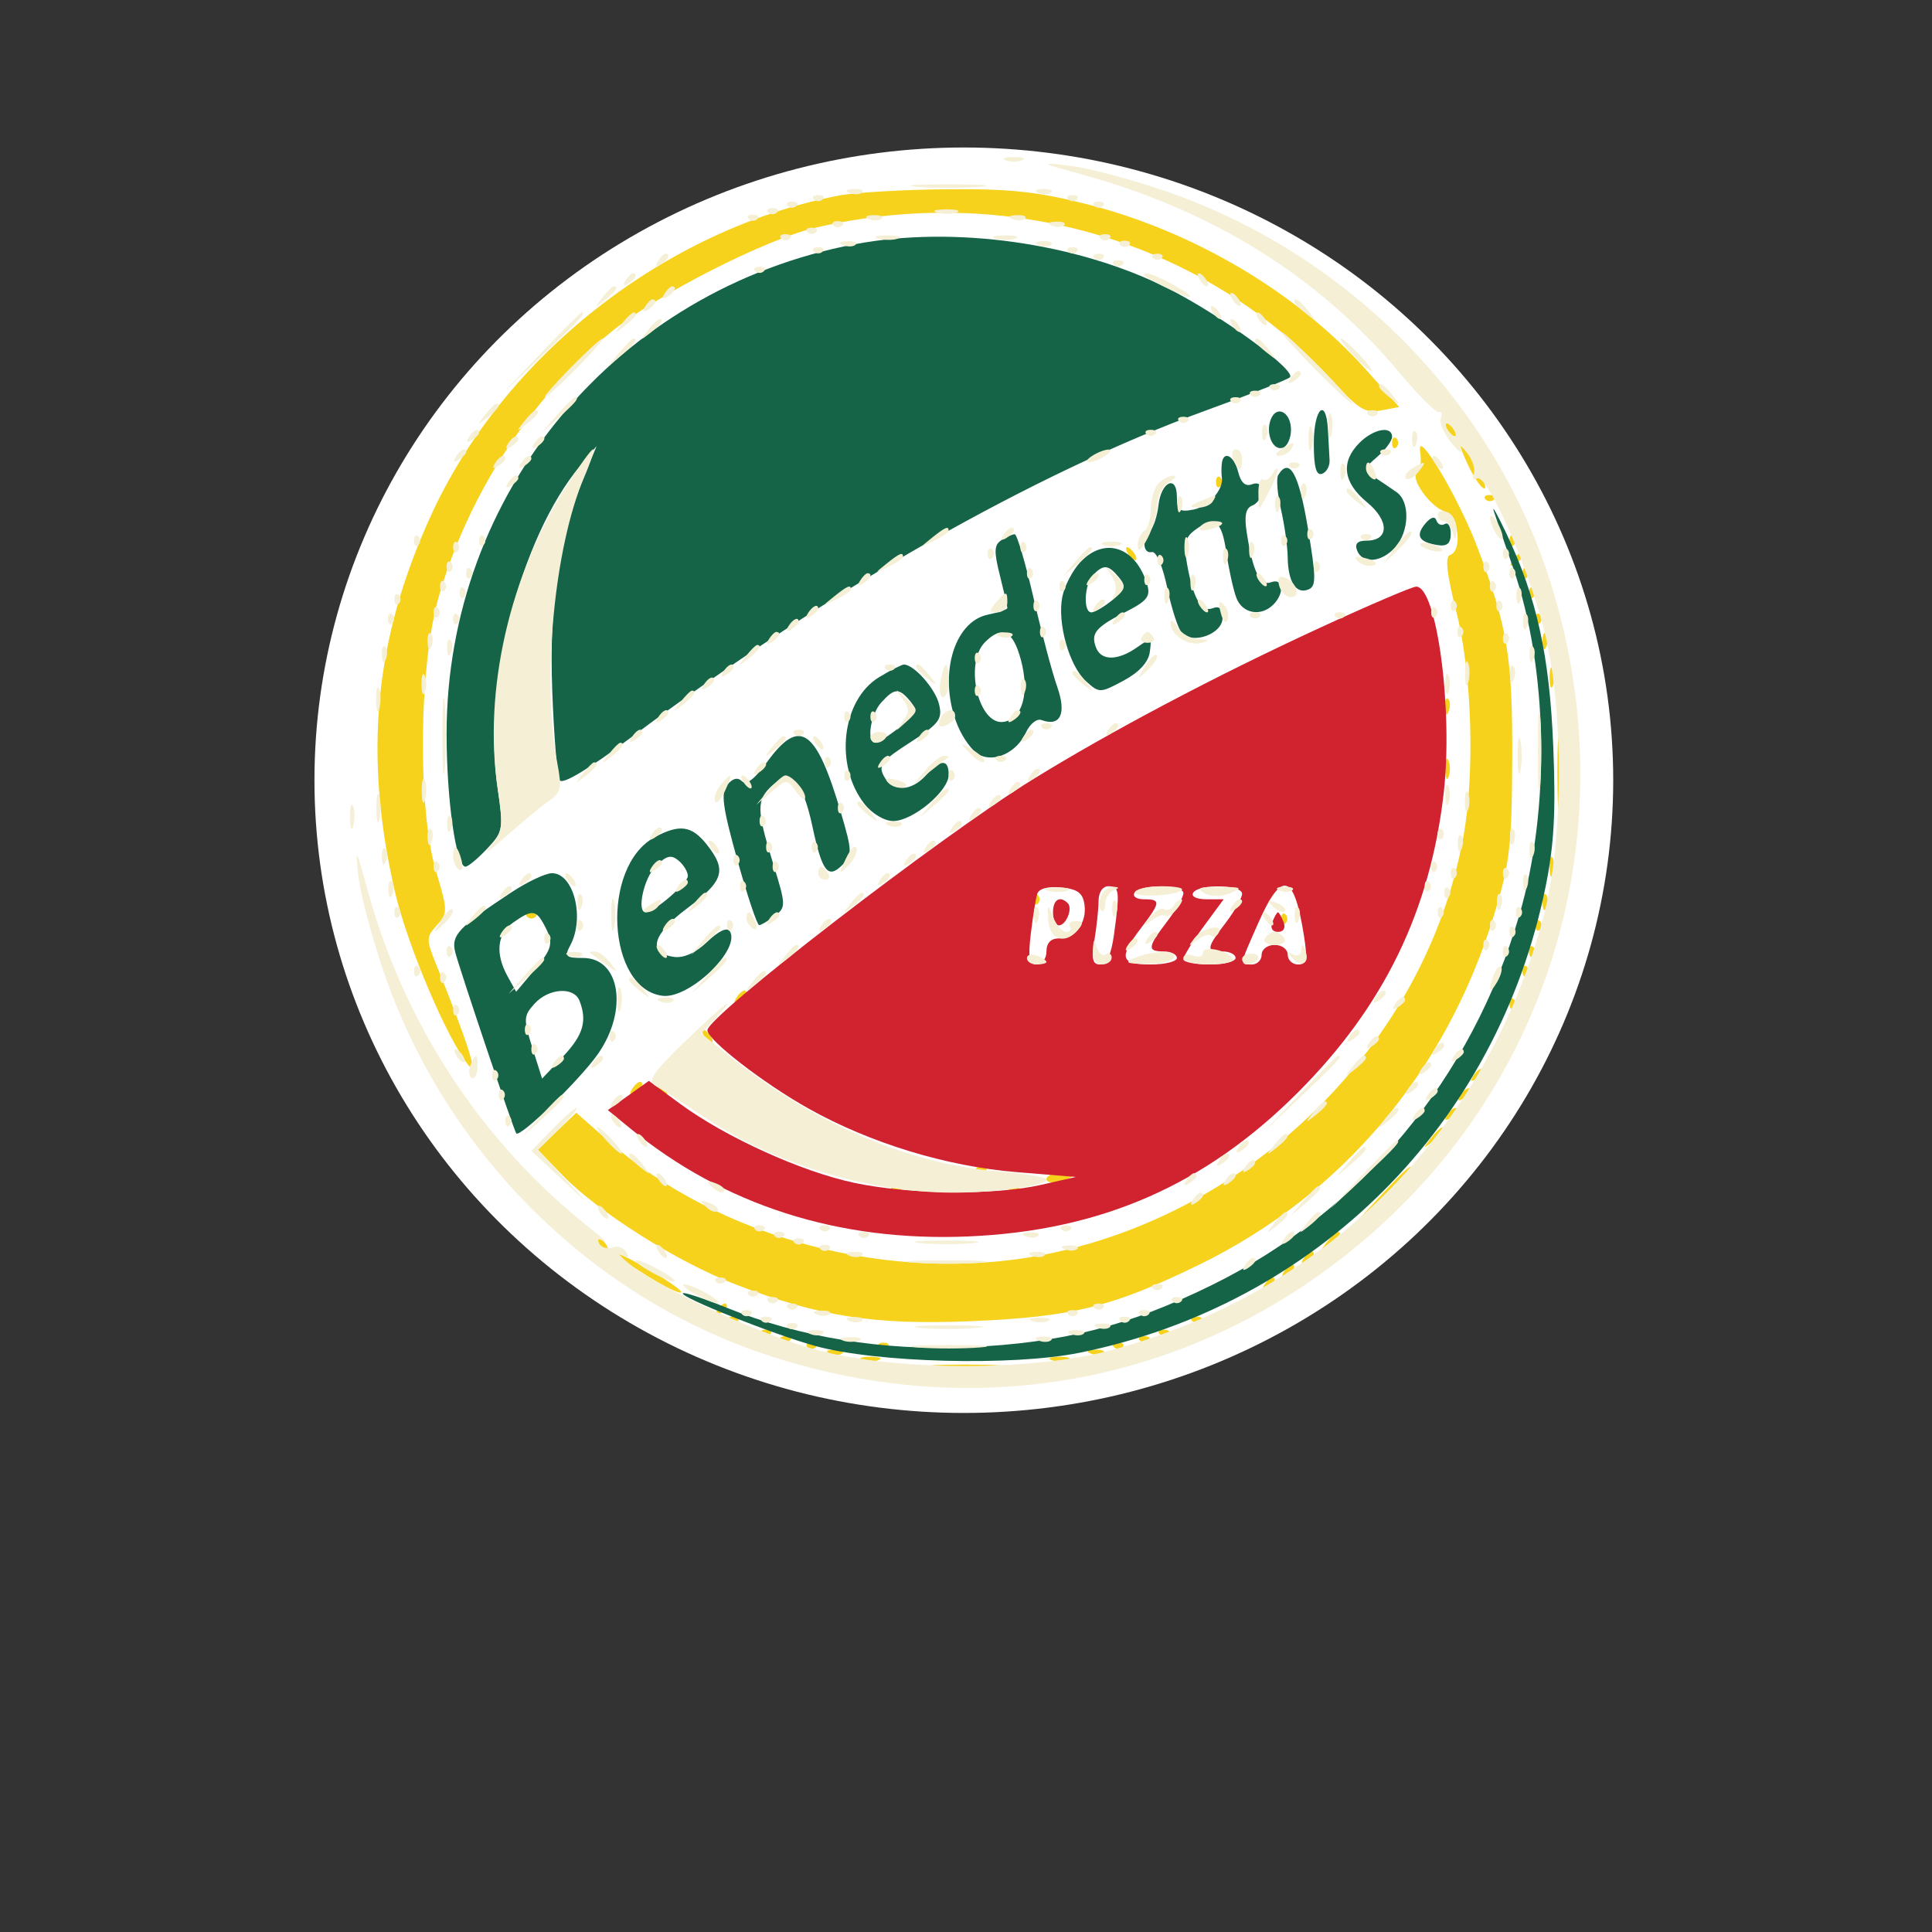 <?xml version="1.0" encoding="UTF-8" standalone="no"?>
<svg
   viewBox="0 0 24 24"
   width="24pt"
   height="24pt"
   version="1.1"
   id="svg1"
   xml:space="preserve"
   xmlns="http://www.w3.org/2000/svg"
   xmlns:svg="http://www.w3.org/2000/svg"><rect x="0" y="0" width="24" height="24" fill="#333333" stroke="none"/><defs
     id="defs1" /><g
     id="g7"
     transform="matrix(0.108,0,0,0.108,24.694,20.293)"><ellipse
       style="fill:#ffffff;stroke-width:0.75"
       id="path6"
       cx="-117.786"
       cy="-98.155"
       rx="74.693"
       ry="72.778" /><g
       id="g1"
       transform="matrix(0.75,0,0,0.75,-190.781,-172.211)"><path
         d="M 78.065,9.089 C 51.375,14.324 26.838,33.597 15.593,58.16 6.912,77.119 5.223,94.831 10.087,115.877 c 1.886,8.16 8.019,22.601 11.307,26.623 1.609,1.968 -0.233,-3.778 -4.901,-15.286 -1.655,-4.078 -1.654,-4.379 0.021,-6.23 1.682,-1.858 1.676,-2.226 -0.114,-8.214 -2.878,-9.63 -2.666,-31.547 0.41,-42.213 4.533,-15.723 14.223,-30.587 26.465,-40.597 6.9,-5.641 23.491,-14.109 31.22,-15.933 29.574,-6.981 59.974,2.072 79.625,23.713 3.726,4.103 4.799,4.744 7.182,4.292 l 2.803,-0.532 -5.066,-5.675 C 148.471,23.985 132.576,14.553 116.185,10.395 108.589,8.468 104.374,8.021 94.622,8.11 87.955,8.17 80.504,8.611 78.065,9.089 M 171.5,45 c 0.34,0.55 0.843,1 1.118,1 0.275,0 0.222,-0.45 -0.118,-1 -0.34,-0.55 -0.843,-1 -1.118,-1 -0.275,0 -0.222,0.45 0.118,1 m -8.5,2 c 0,0.733 0.3,1.033 0.667,0.667 0.366,-0.367 0.366,-0.967 0,-1.334 C 163.3,45.967 163,46.267 163,47 m 4.305,1.274 c 0.235,1.525 0.042,3.011 -0.428,3.302 -1.224,0.756 1.943,5.232 4.212,5.952 2.119,0.673 2.75,6.026 0.787,6.68 -0.783,0.261 -0.48,2.922 1,8.774 2.395,9.471 2.85,24.7 1.033,34.584 -5.796,31.532 -32.358,57.833 -64.644,64.01 -23.158,4.431 -49.43,-2.52 -66.571,-17.612 l -4.805,-4.232 -2.955,2.831 -2.955,2.831 3.761,3.886 c 5.497,5.68 17.573,13.31 26.54,16.768 12.827,4.946 21.333,6.275 36.208,5.654 15.47,-0.646 21.687,-2.191 35.012,-8.702 21.871,-10.686 37.81,-29.597 45.124,-53.537 2.443,-7.999 2.745,-10.577 2.804,-23.963 0.07,-15.564 -0.698,-20.229 -5.348,-32.5 -2.876,-7.592 -9.349,-18.454 -8.775,-14.726 m 7.396,2.226 c 0.918,1.925 2.021,3.5 2.45,3.5 0.43,0 -0.148,-1.575 -1.284,-3.5 -1.135,-1.925 -2.238,-3.5 -2.45,-3.5 -0.211,0 0.366,1.575 1.284,3.5 M 136,53 c 0,0.733 0.3,1.033 0.667,0.667 0.366,-0.367 0.366,-0.967 0,-1.334 C 136.3,51.967 136,52.267 136,53 m 41.333,2.667 c 0.367,0.366 0.967,0.366 1.334,0 C 179.033,55.3 178.733,55 178,55 c -0.733,0 -1.033,0.3 -0.667,0.667 M 181,62 c 0,0.733 0.3,1.033 0.667,0.667 0.366,-0.367 0.366,-0.967 0,-1.334 C 181.3,60.967 181,61.267 181,62 m -58.5,2 c 0.34,0.55 0.843,1 1.118,1 0.275,0 0.222,-0.45 -0.118,-1 -0.34,-0.55 -0.843,-1 -1.118,-1 -0.275,0 -0.222,0.45 0.118,1 m 58.905,1.155 c -0.443,0.715 -0.275,0.883 0.44,0.44 1.153,-0.712 1.548,-1.595 0.714,-1.595 -0.243,0 -0.762,0.52 -1.154,1.155 M 183,67 c 0,0.733 0.3,1.033 0.667,0.667 0.366,-0.367 0.366,-0.967 0,-1.334 C 183.3,65.967 183,66.267 183,67 m 1,3 c 0,0.733 0.3,1.033 0.667,0.667 0.366,-0.367 0.366,-0.967 0,-1.334 C 184.3,68.967 184,69.267 184,70 m 1,4 c 0,0.733 0.3,1.033 0.667,0.667 0.366,-0.367 0.366,-0.967 0,-1.334 C 185.3,72.967 185,73.267 185,74 m 1.079,3.583 c 0.048,1.165 0.285,1.402 0.604,0.605 0.289,-0.722 0.253,-1.585 -0.079,-1.917 -0.332,-0.332 -0.568,0.258 -0.525,1.312 M 187.158,83 c 0,1.375 0.227,1.938 0.504,1.25 0.278,-0.687 0.278,-1.812 0,-2.5 -0.277,-0.687 -0.504,-0.125 -0.504,1.25 m -16.079,4.583 c 0.048,1.165 0.285,1.402 0.604,0.605 0.289,-0.722 0.253,-1.585 -0.079,-1.917 -0.332,-0.332 -0.568,0.258 -0.525,1.312 m 17.276,9.917 c -0.003,4.95 0.166,7.101 0.376,4.78 0.209,-2.321 0.212,-6.371 0.005,-9 -0.206,-2.629 -0.378,-0.73 -0.381,4.22 M 171.158,97 c 0,1.375 0.227,1.938 0.504,1.25 0.278,-0.687 0.278,-1.812 0,-2.5 -0.277,-0.687 -0.504,-0.125 -0.504,1.25 m 16,15 c 0,1.375 0.227,1.938 0.504,1.25 0.278,-0.687 0.278,-1.812 0,-2.5 -0.277,-0.687 -0.504,-0.125 -0.504,1.25 M 108,117 c 0,0.733 0.3,1.033 0.667,0.667 0.366,-0.367 0.366,-0.967 0,-1.334 C 108.3,115.967 108,116.267 108,117 m 78.079,0.583 c 0.048,1.165 0.285,1.402 0.604,0.605 0.289,-0.722 0.253,-1.585 -0.079,-1.917 -0.332,-0.332 -0.568,0.258 -0.525,1.312 m -155.746,2.084 c 0.367,0.366 0.967,0.366 1.334,0 C 32.033,119.3 31.733,119 31,119 c -0.733,0 -1.033,0.3 -0.667,0.667 M 146,120 c 0,0.733 0.3,1.033 0.667,0.667 0.366,-0.367 0.366,-0.967 0,-1.334 C 146.3,118.967 146,119.267 146,120 m 39,1 c 0,0.733 0.3,1.033 0.667,0.667 0.366,-0.367 0.366,-0.967 0,-1.334 C 185.3,119.967 185,120.267 185,121 m -1,4 c 0,0.733 0.3,1.033 0.667,0.667 0.366,-0.367 0.366,-0.967 0,-1.334 C 184.3,123.967 184,124.267 184,125 m -1,3 c 0,0.733 0.3,1.033 0.667,0.667 0.366,-0.367 0.366,-0.967 0,-1.334 C 183.3,126.967 183,127.267 183,128 m -120.595,4.155 c -0.443,0.715 -0.275,0.883 0.44,0.44 0.635,-0.392 1.155,-0.911 1.155,-1.154 0,-0.834 -0.883,-0.439 -1.595,0.714 M 181,133 c 0,0.733 0.3,1.033 0.667,0.667 0.366,-0.367 0.366,-0.967 0,-1.334 C 181.3,131.967 181,132.267 181,133 m -123.5,5 c 0.34,0.55 0.843,1 1.118,1 0.275,0 0.222,-0.45 -0.118,-1 -0.34,-0.55 -0.843,-1 -1.118,-1 -0.275,0 -0.222,0.45 0.118,1 m 117.905,6.155 c -0.443,0.715 -0.275,0.883 0.44,0.44 0.635,-0.392 1.155,-0.911 1.155,-1.154 0,-0.834 -0.883,-0.439 -1.595,0.714 m -129,2 c -0.443,0.715 -0.275,0.883 0.44,0.44 0.635,-0.392 1.155,-0.911 1.155,-1.154 0,-0.834 -0.883,-0.439 -1.595,0.714 M 50.5,146 c 0.34,0.55 0.843,1 1.118,1 0.275,0 0.222,-0.45 -0.118,-1 -0.34,-0.55 -0.843,-1 -1.118,-1 -0.275,0 -0.222,0.45 0.118,1 m 122.905,1.155 c -0.443,0.715 -0.275,0.883 0.44,0.44 0.635,-0.392 1.155,-0.911 1.155,-1.154 0,-0.834 -0.883,-0.439 -1.595,0.714 m -2,3 c -0.443,0.715 -0.275,0.883 0.44,0.44 0.635,-0.392 1.155,-0.911 1.155,-1.154 0,-0.834 -0.883,-0.439 -1.595,0.714 m -2.533,3.595 c -1.243,1.586 -1.208,1.621 0.378,0.378 1.666,-1.307 2.195,-2.128 1.372,-2.128 -0.207,0 -0.995,0.787 -1.75,1.75 m -69.539,4.917 c 0.367,0.366 0.967,0.366 1.334,0 C 101.033,158.3 100.733,158 100,158 c -0.733,0 -1.033,0.3 -0.667,0.667 m 62.12,3.583 -3.953,4.25 4.25,-3.953 c 2.338,-2.174 4.25,-4.087 4.25,-4.25 0,-0.757 -0.871,0.001 -4.547,3.953 M 110,159.906 c 0,0.499 0.9,0.671 2,0.384 1.1,-0.288 2,-0.696 2,-0.907 0,-0.21 -0.9,-0.383 -2,-0.383 -1.1,0 -2,0.408 -2,0.906 m -23.667,1.761 c 0.367,0.366 0.967,0.366 1.334,0 C 88.033,161.3 87.733,161 87,161 c -0.733,0 -1.033,0.3 -0.667,0.667 m 18,0 c 0.367,0.366 0.967,0.366 1.334,0 C 106.033,161.3 105.733,161 105,161 c -0.733,0 -1.033,0.3 -0.667,0.667 m 48.539,8.083 c -1.243,1.586 -1.208,1.621 0.378,0.378 1.666,-1.307 2.195,-2.128 1.372,-2.128 -0.207,0 -0.995,0.787 -1.75,1.75 M 41.5,170 c 0.34,0.55 0.843,1 1.118,1 0.275,0 0.222,-0.45 -0.118,-1 -0.34,-0.55 -0.843,-1 -1.118,-1 -0.275,0 -0.222,0.45 0.118,1 m 2.5,1.415 c 0,0.227 2.25,1.798 5,3.49 2.75,1.692 4.994,2.743 4.986,2.336 C 53.971,176.483 44,170.665 44,171.415 m 105.405,0.74 c -0.443,0.715 -0.275,0.883 0.44,0.44 0.635,-0.392 1.155,-0.911 1.155,-1.154 0,-0.834 -0.883,-0.439 -1.595,0.714 m -3,2 c -0.443,0.715 -0.275,0.883 0.44,0.44 0.635,-0.392 1.155,-0.911 1.155,-1.154 0,-0.834 -0.883,-0.439 -1.595,0.714 m -3,2 c -0.443,0.715 -0.275,0.883 0.44,0.44 0.635,-0.392 1.155,-0.911 1.155,-1.154 0,-0.834 -0.883,-0.439 -1.595,0.714 m -84,4 c -0.443,0.715 -0.275,0.883 0.44,0.44 0.635,-0.392 1.155,-0.911 1.155,-1.154 0,-0.834 -0.883,-0.439 -1.595,0.714 m 1.928,1.512 c 0.367,0.366 0.967,0.366 1.334,0 C 63.033,181.3 62.733,181 62,181 c -0.733,0 -1.033,0.3 -0.667,0.667 m 71,0 c 0.367,0.366 0.967,0.366 1.334,0 C 134.033,181.3 133.733,181 133,181 c -0.733,0 -1.033,0.3 -0.667,0.667 m -66,2 c 0.367,0.366 0.967,0.366 1.334,0 C 68.033,183.3 67.733,183 67,183 c -0.733,0 -1.033,0.3 -0.667,0.667 m 61,0 c 0.367,0.366 0.967,0.366 1.334,0 C 129.033,183.3 128.733,183 128,183 c -0.733,0 -1.033,0.3 -0.667,0.667 m -58,1 c 0.367,0.366 0.967,0.366 1.334,0 C 71.033,184.3 70.733,184 70,184 c -0.733,0 -1.033,0.3 -0.667,0.667 m 55,0 c 0.367,0.366 0.967,0.366 1.334,0 C 126.033,184.3 125.733,184 125,184 c -0.733,0 -1.033,0.3 -0.667,0.667 m -51,1 c 0.367,0.366 0.967,0.366 1.334,0 C 75.033,185.3 74.733,185 74,185 c -0.733,0 -1.033,0.3 -0.667,0.667 m 11,0 c 0.367,0.366 0.967,0.366 1.334,0 C 86.033,185.3 85.733,185 85,185 c -0.733,0 -1.033,0.3 -0.667,0.667 m 36,0 c 0.367,0.366 0.967,0.366 1.334,0 C 122.033,185.3 121.733,185 121,185 c -0.733,0 -1.033,0.3 -0.667,0.667 m -43.52,1.016 c 0.721,0.289 1.584,0.253 1.916,-0.079 0.332,-0.332 -0.258,-0.568 -1.312,-0.525 -1.165,0.048 -1.402,0.285 -0.604,0.604 m 40,0 c 0.721,0.289 1.584,0.253 1.916,-0.079 0.332,-0.332 -0.258,-0.568 -1.312,-0.525 -1.165,0.048 -1.402,0.285 -0.604,0.604 m -35.063,0.979 c 0.688,0.278 1.813,0.278 2.5,0 0.688,-0.277 0.125,-0.504 -1.25,-0.504 -1.375,0 -1.937,0.227 -1.25,0.504 m 29,0 c 0.688,0.278 1.813,0.278 2.5,0 0.688,-0.277 0.125,-0.504 -1.25,-0.504 -1.375,0 -1.937,0.227 -1.25,0.504 m -17.47,1.074 c 2.629,0.207 6.679,0.204 9,-0.005 2.321,-0.21 0.17,-0.379 -4.78,-0.376 -4.95,0.003 -6.849,0.175 -4.22,0.381"
         stroke="none"
         fill="#f6d21c"
         fill-rule="evenodd"
         id="path2" /><path
         d="M 152,75.332 C 135.941,82.734 119.776,91.275 107.742,98.716 93.677,107.413 58,134.93 58,137.082 c 0,1.483 8.592,8.14 15.5,12.008 9.502,5.322 21.139,8.873 31.977,9.758 l 9.023,0.737 -5.299,1.207 c -7.162,1.632 -20.186,1.494 -28.672,-0.303 -8.086,-1.713 -19.705,-6.979 -26.656,-12.082 l -4.849,-3.56 -3.148,2.241 -3.148,2.242 3.386,2.77 c 14.467,11.835 32.004,17.448 51.886,16.607 20.33,-0.86 36.368,-7.87 50.586,-22.109 13.154,-13.174 20.283,-27.835 22.341,-45.943 1.458,-12.83 -1.089,-31.747 -4.255,-31.601 -0.644,0.03 -7.247,2.855 -14.672,6.278 m -43.422,40.854 c -0.224,0.723 -0.663,3.452 -0.974,6.064 -0.451,3.783 -0.264,4.75 0.915,4.75 0.815,0 1.481,-0.9 1.481,-2 0,-1.29 0.667,-2 1.878,-2 2.534,0 4.347,-2.385 3.949,-5.195 -0.253,-1.786 -1.06,-2.376 -3.584,-2.619 -2.044,-0.197 -3.409,0.175 -3.665,1 m 9.411,1.064 c -0.006,1.237 -0.29,3.938 -0.631,6 -0.485,2.937 -0.296,3.75 0.875,3.75 1.021,0 1.697,-1.473 2.131,-4.64 0.906,-6.608 0.818,-7.36 -0.864,-7.36 -0.886,0 -1.505,0.922 -1.511,2.25 M 123.5,116 c -0.34,0.55 0.309,1 1.441,1 2.634,0 2.591,0.436 -0.441,4.411 -3.469,4.549 -3.19,5.589 1.5,5.589 2.2,0 4,-0.45 4,-1 0,-0.55 -0.9,-1 -2,-1 -2.59,0 -2.522,-0.627 0.5,-4.589 1.375,-1.803 2.5,-3.758 2.5,-4.344 0,-1.351 -6.67,-1.41 -7.5,-0.067 m 9,0 c -0.353,0.57 0.518,1 2.027,1 h 2.646 l -3.086,4.197 c -1.698,2.308 -3.087,4.558 -3.087,5 0,0.442 1.8,0.803 4,0.803 2.2,0 4,-0.45 4,-1 0,-0.55 -0.9,-1 -2,-1 -2.572,0 -2.52,-0.451 0.5,-4.411 1.375,-1.803 2.5,-3.798 2.5,-4.433 0,-1.419 -6.634,-1.556 -7.5,-0.156 m 9.987,4.624 c -2.931,6.63 -2.892,6.376 -0.987,6.376 0.825,0 1.5,-0.675 1.5,-1.5 0,-0.833 0.889,-1.5 2,-1.5 1.111,0 2,0.667 2,1.5 0,0.825 0.715,1.5 1.588,1.5 1.305,0 1.47,-0.757 0.927,-4.25 -1.519,-9.766 -3.398,-10.334 -7.028,-2.126 M 111,119 c 0,1.1 0.402,2 0.893,2 1.124,0 2.173,-2.601 1.371,-3.402 C 112.061,116.394 111,117.051 111,119 m 33.638,1.5 c -0.347,0.905 -0.005,1.5 0.862,1.5 0.867,0 1.209,-0.595 0.862,-1.5 -0.317,-0.825 -0.705,-1.5 -0.862,-1.5 -0.157,0 -0.545,0.675 -0.862,1.5"
         stroke="none"
         fill="#d0222f"
         fill-rule="evenodd"
         id="path3" /><path
         d="M 80.669,16.527 C 44.106,23.45 18,54.728 18,91.611 18,101.724 19.459,112 20.896,112 c 0.401,0 1.892,-1.237 3.313,-2.75 2.48,-2.64 2.545,-3.009 1.624,-9.25 -2.332,-15.816 3.459,-38.438 12.672,-49.5 l 2.499,-3 -1.899,4.592 c -3.918,9.478 -5.391,19.344 -4.903,32.854 0.252,6.983 0.767,13.194 1.143,13.804 0.433,0.699 4.46,-1.717 10.92,-6.552 29.878,-22.359 62.052,-40.658 88.235,-50.182 6.6,-2.4 12.367,-4.676 12.816,-5.056 1.165,-0.988 -10.574,-9.561 -18.68,-13.643 -13.883,-6.992 -32.778,-9.666 -47.967,-6.79 m 63.725,26.89 c -0.828,2.157 0.323,4.844 1.857,4.333 0.687,-0.229 1.249,-1.467 1.249,-2.75 0,-2.741 -2.227,-3.876 -3.106,-1.583 M 151,47.083 c 0,3.623 0.359,4.964 1.25,4.667 0.688,-0.229 1.213,-1.167 1.167,-2.083 C 153.371,48.75 153.258,46.65 153.167,45 152.883,39.892 151,41.703 151,47.083 M 158,47 c -2.915,2.915 -2.512,6.094 1.153,9.107 3.468,2.85 3.421,5.893 -0.09,5.893 -1.367,0 -1.818,0.475 -1.425,1.5 0.807,2.101 3.719,1.868 5.832,-0.467 2.187,-2.417 2.318,-7 0.242,-8.455 -0.846,-0.593 -2.365,-1.624 -3.375,-2.292 -1.755,-1.16 -1.737,-1.301 0.413,-3.16 1.238,-1.071 2.25,-2.437 2.25,-3.036 0,-1.766 -2.841,-1.249 -5,0.91 m -21.118,3.25 c -0.066,0.688 -0.059,1.606 0.013,2.041 0.31,1.855 -2.024,4.5 -4.365,4.948 -2.149,0.411 -2.53,0.115 -2.53,-1.961 0,-3.453 -2.42,-2.341 -2.827,1.299 -0.18,1.608 -0.742,3.351 -1.25,3.873 -1.31,1.349 -1.145,3.598 0.243,3.3 0.683,-0.147 1.667,2.162 2.376,5.576 0.666,3.205 1.683,6.299 2.261,6.877 1.733,1.733 6.197,0.055 6.197,-2.329 0,-1.436 -0.464,-1.91 -1.485,-1.518 -1.763,0.676 -2.99,-1.406 -3.946,-6.7 -0.556,-3.075 -0.332,-4.118 1.118,-5.218 3.095,-2.346 4.163,-1.622 4.888,3.312 0.384,2.612 1.075,5.763 1.537,7 0.91,2.441 3.769,2.969 5.688,1.05 1.743,-1.743 1.512,-4.134 -0.332,-3.426 -1.704,0.654 -2.819,-1.594 -3.745,-7.546 -0.414,-2.656 -0.178,-3.823 0.853,-4.219 0.783,-0.3 1.424,-1.283 1.424,-2.185 0,-1.04 -0.544,-1.429 -1.49,-1.066 -0.999,0.383 -1.693,-0.24 -2.108,-1.893 -0.646,-2.573 -2.316,-3.378 -2.52,-1.215 m 8.658,1.686 c -0.319,0.515 -0.131,2.877 0.416,5.25 0.547,2.373 1.013,5.664 1.035,7.314 0.05,3.796 1.254,5.727 3.124,5.009 1.271,-0.487 1.266,-1.69 -0.043,-9.533 -1.39,-8.327 -2.804,-10.836 -4.532,-8.04 m 33.07,5.564 c 0.352,1.1 1.677,4.985 2.943,8.634 5.382,15.5 5.766,36.857 0.959,53.304 -7.325,25.065 -24.215,45.419 -47.012,56.658 -12.915,6.367 -23.019,8.952 -37.5,9.594 -13.059,0.579 -25.754,-1.492 -37.001,-6.034 -3.521,-1.423 -6.56,-2.429 -6.752,-2.236 -0.565,0.565 13.722,6.26 20.253,8.073 9.328,2.589 30.3,3.134 40.566,1.054 36.417,-7.379 64.102,-35.064 71.481,-71.481 1.307,-6.452 1.58,-11.44 1.174,-21.485 -0.563,-13.944 -2.529,-22.865 -7.212,-32.732 -1.397,-2.942 -2.251,-4.449 -1.899,-3.349 m -10.539,1.915 c -1.529,1.842 -0.939,2.829 1.955,3.271 1.422,0.217 1.974,-0.272 1.974,-1.751 0,-1.129 -0.412,-1.799 -0.915,-1.488 -0.503,0.311 -1.082,0.063 -1.286,-0.55 -0.233,-0.7 -0.877,-0.507 -1.728,0.518 m -64.965,2.499 c -1.141,0.722 -1.187,1.709 -0.25,5.427 0.629,2.5 1.144,4.739 1.144,4.977 0,0.238 -1.331,0.698 -2.957,1.023 -5.383,1.077 -7.723,9.701 -4.637,17.089 0.774,1.851 2.207,3.814 3.186,4.362 2.368,1.325 5.864,-0.302 7.267,-3.383 0.594,-1.303 1.656,-2.158 2.361,-1.9 2.921,1.072 3.886,-0.958 2.423,-5.103 -0.767,-2.174 -2.406,-8.329 -3.642,-13.679 -1.236,-5.35 -2.53,-9.72 -2.874,-9.712 -0.345,0.009 -1.254,0.413 -2.021,0.899 m 12.084,3.384 c -1.188,1.264 -2.431,3.656 -2.763,5.316 -0.8,4.003 1.057,10.609 3.64,12.947 2.032,1.839 2.153,1.837 5.754,-0.091 2.36,-1.264 3.799,-2.818 4.014,-4.336 0.323,-2.282 0.252,-2.308 -1.973,-0.75 -2.933,2.054 -5.476,2.065 -6.258,0.026 -0.845,-2.201 -0.081,-3.126 4.516,-5.471 3.336,-1.702 3.876,-2.392 3.314,-4.236 -1.76,-5.781 -6.524,-7.365 -10.244,-3.405 m 2.01,1.902 c -1.39,1.39 -1.626,5.8 -0.311,5.8 0.489,0 1.937,-0.848 3.218,-1.885 1.996,-1.617 2.137,-2.116 0.988,-3.5 -1.601,-1.93 -2.305,-2.005 -3.895,-0.415 m -16.629,10.371 c -3.229,3.23 -1.01,12.781 2.84,12.225 2.915,-0.421 4.032,-4.437 2.656,-9.547 -1.21,-4.495 -2.869,-5.304 -5.496,-2.678 m -16.267,5.385 c -5.726,3.491 -6.863,13.52 -2.205,19.443 1.167,1.483 3.056,2.601 4.397,2.601 3,0 8.504,-4.588 8.504,-7.089 0,-2.458 -1.223,-2.427 -3.5,0.089 -2.284,2.524 -5.127,2.566 -6.449,0.094 -0.878,-1.639 -0.313,-2.359 4.035,-5.149 4.45,-2.856 4.982,-3.556 4.442,-5.845 -0.561,-2.38 -3.854,-6.105 -5.389,-6.096 -0.351,0.002 -2.077,0.88 -3.835,1.952 m 0.351,3.873 c -1.665,1.84 -2.302,6.175 -0.905,6.166 0.412,-0.003 2.087,-1.074 3.721,-2.382 2.568,-2.055 2.789,-2.595 1.627,-3.995 -1.716,-2.068 -2.411,-2.035 -4.443,0.211 m -17.502,9.118 c -1.885,2.603 -3.196,3.61 -3.848,2.958 -0.653,-0.653 -1.418,-0.473 -2.248,0.527 -1.028,1.238 -0.746,3.36 1.534,11.542 1.537,5.514 3.045,10.012 3.351,9.994 0.307,-0.017 1.376,-0.652 2.376,-1.41 1.752,-1.328 1.743,-1.619 -0.25,-8.073 -2.563,-8.3 -2.574,-9.717 -0.087,-11.968 2.82,-2.552 4.626,-0.691 6.123,6.31 1.489,6.966 2.379,8.118 4.574,5.923 1.553,-1.552 1.541,-2.087 -0.18,-7.957 C 74.685,90.789 72.156,89.04 67.153,95.947 m -17.272,11.556 c -8.277,4.499 -7.302,23.294 1.262,24.3 4.11,0.483 12.014,-7.123 10.294,-9.906 -0.406,-0.656 -1.718,-0.043 -3.439,1.605 -1.784,1.709 -3.625,2.546 -5.13,2.332 -4.13,-0.587 -3.34,-3.443 2.071,-7.483 5.575,-4.161 6.076,-5.791 2.988,-9.716 -2.321,-2.952 -4.208,-3.217 -8.046,-1.132 m 0.186,4.43 C 48.243,113.757 47.11,119 48.54,119 c 1.264,0 6.46,-4.477 6.46,-5.566 0,-0.654 -0.645,-1.724 -1.433,-2.378 -1.139,-0.946 -1.857,-0.766 -3.5,0.877 m -22.121,3.999 c -8.15,5.374 -9.285,6.583 -8.62,9.18 0.696,2.718 8.933,27.179 9.356,27.784 0.534,0.764 9.845,-8.294 12.568,-12.226 4.63,-6.685 3.367,-14.67 -2.32,-14.67 -2.657,0 -2.882,-0.222 -1.965,-1.934 C 39.232,119.83 37.501,113 34.161,113 c -0.973,0 -3.77,1.319 -6.215,2.932 m 0.277,4.625 c -2.487,1.741 -2.799,4.776 -0.853,8.284 l 1.298,2.342 2.666,-3.168 c 2.958,-3.516 3.133,-4.274 1.631,-7.081 -1.252,-2.34 -1.871,-2.389 -4.742,-0.377 m 3.262,12.46 c -1.695,1.872 -1.718,2.357 -0.331,6.75 l 1.494,4.733 3.176,-3.356 c 3.126,-3.302 3.767,-5.44 2.569,-8.562 -0.85,-2.216 -4.731,-1.971 -6.908,0.435"
         stroke="none"
         fill="#166448"
         fill-rule="evenodd"
         id="path4" /><path
         d="m 103.75,3.662 c 0.688,0.278 1.813,0.278 2.5,0 0.688,-0.277 0.125,-0.504 -1.25,-0.504 -1.375,0 -1.937,0.227 -1.25,0.504 m 11.757,2.2 c 20.051,5.507 36.405,15.729 48.65,30.408 2.859,3.426 5.551,6.123 5.984,5.992 0.433,-0.131 0.586,0.319 0.341,1 -0.246,0.681 0.485,2.363 1.623,3.738 1.137,1.375 1.771,1.825 1.408,1 -0.364,-0.825 0.057,-0.613 0.935,0.471 0.878,1.085 1.366,2.57 1.086,3.302 -0.283,0.737 -0.056,1.05 0.507,0.702 1.424,-0.88 7.392,12.451 10.114,22.592 3.236,12.06 3.236,32.806 0,44.866 -8.831,32.906 -33.316,57.391 -66.222,66.222 -12.026,3.227 -32.765,3.233 -44.933,0.014 -8.693,-2.301 -24.517,-9.538 -29,-13.265 -1.375,-1.142 -1.868,-1.744 -1.095,-1.336 0.958,0.505 1.164,0.352 0.648,-0.482 -0.415,-0.672 -1.37,-0.986 -2.122,-0.698 -0.752,0.289 -1.676,0.025 -2.053,-0.586 -0.444,-0.718 -0.19,-0.844 0.717,-0.355 0.773,0.416 -0.17,-0.49 -2.095,-2.012 -16.557,-13.098 -28.441,-31.15 -34.109,-51.812 -1.799,-6.558 -1.911,-6.731 -1.416,-2.185 0.296,2.716 2.052,9.359 3.902,14.763 9.345,27.293 31.202,49.313 57.994,58.425 34.562,11.755 70.585,3.781 96.844,-21.438 26.43,-25.382 35.445,-63.436 23.411,-98.817 -9.112,-26.792 -31.132,-48.649 -58.425,-57.994 -5.404,-1.85 -12.047,-3.606 -14.763,-3.902 -4.6,-0.501 -4.459,-0.406 2.069,1.387 M 90.25,7.735 c 2.612,0.206 6.888,0.206 9.5,0 2.612,-0.206 0.475,-0.375 -4.75,-0.375 -5.225,0 -7.362,0.169 -4.75,0.375 M 79.813,8.683 c 0.721,0.289 1.584,0.253 1.916,-0.079 0.332,-0.332 -0.258,-0.568 -1.312,-0.525 -1.165,0.048 -1.402,0.285 -0.604,0.604 m 29,0 c 0.721,0.289 1.584,0.253 1.916,-0.079 0.332,-0.332 -0.258,-0.568 -1.312,-0.525 -1.165,0.048 -1.402,0.285 -0.604,0.604 m -34.48,0.984 c 0.367,0.366 0.967,0.366 1.334,0 C 76.033,9.3 75.733,9 75,9 74.267,9 73.967,9.3 74.333,9.667 m 39,0 c 0.367,0.366 0.967,0.366 1.334,0 C 115.033,9.3 114.733,9 114,9 c -0.733,0 -1.033,0.3 -0.667,0.667 m -43,1 c 0.367,0.366 0.967,0.366 1.334,0 C 72.033,10.3 71.733,10 71,10 c -0.733,0 -1.033,0.3 -0.667,0.667 m 47,0 c 0.367,0.366 0.967,0.366 1.334,0 C 119.033,10.3 118.733,10 118,10 c -0.733,0 -1.033,0.3 -0.667,0.667 m -50,1 c 0.367,0.366 0.967,0.366 1.334,0 C 69.033,11.3 68.733,11 68,11 c -0.733,0 -1.033,0.3 -0.667,0.667 m 25.936,0.026 c 0.973,0.254 2.323,0.237 3,-0.037 0.677,-0.274 -0.119,-0.481 -1.769,-0.461 -1.65,0.02 -2.204,0.244 -1.231,0.498 m -28.936,0.974 c 0.367,0.366 0.967,0.366 1.334,0 C 66.033,12.3 65.733,12 65,12 c -0.733,0 -1.033,0.3 -0.667,0.667 m 18.48,0.016 c 0.721,0.289 1.584,0.253 1.916,-0.079 0.332,-0.332 -0.258,-0.568 -1.312,-0.525 -1.165,0.048 -1.402,0.285 -0.604,0.604 m 22,0 c 0.721,0.289 1.584,0.253 1.916,-0.079 0.332,-0.332 -0.258,-0.568 -1.312,-0.525 -1.165,0.048 -1.402,0.285 -0.604,0.604 m -27.48,0.984 c 0.367,0.366 0.967,0.366 1.334,0 C 79.033,13.3 78.733,13 78,13 c -0.733,0 -1.033,0.3 -0.667,0.667 m 33.48,0.016 c 0.721,0.289 1.584,0.253 1.916,-0.079 0.332,-0.332 -0.258,-0.568 -1.312,-0.525 -1.165,0.048 -1.402,0.285 -0.604,0.604 m -37.48,0.984 c 0.367,0.366 0.967,0.366 1.334,0 C 75.033,14.3 74.733,14 74,14 c -0.733,0 -1.033,0.3 -0.667,0.667 m -4,1 c 0.367,0.366 0.967,0.366 1.334,0 C 71.033,15.3 70.733,15 70,15 c -0.733,0 -1.033,0.3 -0.667,0.667 m 14.936,0.026 c 0.973,0.254 2.323,0.237 3,-0.037 0.677,-0.274 -0.119,-0.481 -1.769,-0.461 -1.65,0.02 -2.204,0.244 -1.231,0.498 m 18,0 c 0.973,0.254 2.323,0.237 3,-0.037 0.677,-0.274 -0.119,-0.481 -1.769,-0.461 -1.65,0.02 -2.204,0.244 -1.231,0.498 m 16.064,-0.026 c 0.367,0.366 0.967,0.366 1.334,0 C 120.033,15.3 119.733,15 119,15 c -0.733,0 -1.033,0.3 -0.667,0.667 m -39.52,1.016 c 0.721,0.289 1.584,0.253 1.916,-0.079 0.332,-0.332 -0.258,-0.568 -1.312,-0.525 -1.165,0.048 -1.402,0.285 -0.604,0.604 m 30,0 c 0.721,0.289 1.584,0.253 1.916,-0.079 0.332,-0.332 -0.258,-0.568 -1.312,-0.525 -1.165,0.048 -1.402,0.285 -0.604,0.604 m 12.52,-0.016 c 0.367,0.366 0.967,0.366 1.334,0 C 123.033,16.3 122.733,16 122,16 c -0.733,0 -1.033,0.3 -0.667,0.667 m -47,1 c 0.367,0.366 0.967,0.366 1.334,0 C 76.033,17.3 75.733,17 75,17 c -0.733,0 -1.033,0.3 -0.667,0.667 m 39,0 c 0.367,0.366 0.967,0.366 1.334,0 C 115.033,17.3 114.733,17 114,17 c -0.733,0 -1.033,0.3 -0.667,0.667 m -62.928,1.488 c -0.443,0.715 -0.275,0.883 0.44,0.44 C 51.998,18.883 52.393,18 51.559,18 c -0.243,0 -0.762,0.52 -1.154,1.155 m 66.928,-0.488 c 0.367,0.366 0.967,0.366 1.334,0 C 119.033,18.3 118.733,18 118,18 c -0.733,0 -1.033,0.3 -0.667,0.667 m 9,0 c 0.367,0.366 0.967,0.366 1.334,0 C 128.033,18.3 127.733,18 127,18 c -0.733,0 -1.033,0.3 -0.667,0.667 m -6,1 c 0.367,0.366 0.967,0.366 1.334,0 C 122.033,19.3 121.733,19 121,19 c -0.733,0 -1.033,0.3 -0.667,0.667 m -55,1 c 0.367,0.366 0.967,0.366 1.334,0 C 67.033,20.3 66.733,20 66,20 c -0.733,0 -1.033,0.3 -0.667,0.667 m -19.928,1.488 c -0.443,0.715 -0.275,0.883 0.44,0.44 C 46.998,21.883 47.393,21 46.559,21 c -0.243,0 -0.762,0.52 -1.154,1.155 m 79.678,-0.782 C 126.112,22.294 132,24.999 132,24.551 132,23.975 126.456,21 125.383,21 c -0.394,0 -0.529,0.168 -0.3,0.373 M 133.5,22 c 0.34,0.55 0.843,1 1.118,1 0.275,0 0.222,-0.45 -0.118,-1 -0.34,-0.55 -0.843,-1 -1.118,-1 -0.275,0 -0.222,0.45 0.118,1 m -91.628,2.75 c -1.243,1.586 -1.208,1.621 0.378,0.378 C 43.916,23.821 44.445,23 43.622,23 c -0.207,0 -0.995,0.788 -1.75,1.75 m 9.533,-0.595 c -0.443,0.715 -0.275,0.883 0.44,0.44 C 52.998,23.883 53.393,23 52.559,23 c -0.243,0 -0.762,0.52 -1.154,1.155 M 138.5,25 c 0.34,0.55 0.843,1 1.118,1 0.275,0 0.222,-0.45 -0.118,-1 -0.34,-0.55 -0.843,-1 -1.118,-1 -0.275,0 -0.222,0.45 0.118,1 m -90.095,1.155 c -0.443,0.715 -0.275,0.883 0.44,0.44 C 49.998,25.883 50.393,25 49.559,25 c -0.243,0 -0.762,0.52 -1.154,1.155 M 148,25.378 c 0,0.207 0.787,0.995 1.75,1.75 1.586,1.243 1.621,1.208 0.378,-0.378 C 148.821,25.084 148,24.555 148,25.378 M 135.5,27 c 0.34,0.55 0.843,1 1.118,1 0.275,0 0.222,-0.45 -0.118,-1 -0.34,-0.55 -0.843,-1 -1.118,-1 -0.275,0 -0.222,0.45 0.118,1 M 32.469,33.25 26.5,39.5 32.75,33.531 C 38.556,27.987 39.458,27 38.719,27 c -0.155,0 -2.968,2.813 -6.25,6.25 m 12.403,-4.5 c -1.243,1.586 -1.208,1.621 0.378,0.378 0.962,-0.755 1.75,-1.543 1.75,-1.75 0,-0.823 -0.821,-0.294 -2.128,1.372 M 142.5,28 c 0.34,0.55 0.843,1 1.118,1 0.275,0 0.222,-0.45 -0.118,-1 -0.34,-0.55 -0.843,-1 -1.118,-1 -0.275,0 -0.222,0.45 0.118,1 m -93.628,1.75 c -1.243,1.586 -1.208,1.621 0.378,0.378 0.962,-0.755 1.75,-1.543 1.75,-1.75 0,-0.823 -0.821,-0.294 -2.128,1.372 M 138.5,29 c 0.34,0.55 0.843,1 1.118,1 0.275,0 0.222,-0.45 -0.118,-1 -0.34,-0.55 -0.843,-1 -1.118,-1 -0.275,0 -0.222,0.45 0.118,1 m 12.5,6.5 c 2.987,3.025 5.657,5.5 5.932,5.5 0.275,0 -1.945,-2.475 -4.932,-5.5 -2.987,-3.025 -5.657,-5.5 -5.932,-5.5 -0.275,0 1.945,2.475 4.932,5.5 m -114,0 C 34.571,37.975 32.809,40 33.084,40 33.359,40 35.571,37.975 38,35.5 40.429,33.025 42.191,31 41.916,31 41.641,31 39.429,33.025 37,35.5 M 44.405,33.25 42.5,35.5 44.75,33.595 C 46.864,31.805 47.455,31 46.655,31 c -0.19,0 -1.202,1.013 -2.25,2.25 M 142,31.378 c 0,0.207 0.787,0.995 1.75,1.75 1.586,1.243 1.621,1.208 0.378,-0.378 C 142.821,31.084 142,30.555 142,31.378 m 15,2.122 c 1.292,1.375 2.574,2.5 2.849,2.5 0.275,0 -0.557,-1.125 -1.849,-2.5 -1.292,-1.375 -2.574,-2.5 -2.849,-2.5 -0.275,0 0.557,1.125 1.849,2.5 m -9.595,3.655 c -0.443,0.715 -0.275,0.883 0.44,0.44 1.153,-0.712 1.548,-1.595 0.714,-1.595 -0.243,0 -0.762,0.52 -1.154,1.155 m -3.072,1.512 c 0.367,0.366 0.967,0.366 1.334,0 C 146.033,38.3 145.733,38 145,38 c -0.733,0 -1.033,0.3 -0.667,0.667 M 161,38.378 c 0,0.207 0.787,0.995 1.75,1.75 1.586,1.243 1.621,1.208 0.378,-0.378 C 161.821,38.084 161,37.555 161,38.378 m -19.667,1.289 c 0.367,0.366 0.967,0.366 1.334,0 C 143.033,39.3 142.733,39 142,39 c -0.733,0 -1.033,0.3 -0.667,0.667 M 34.924,42.75 32.5,45.5 35.25,43.076 C 37.82,40.81 38.459,40 37.674,40 c -0.179,0 -1.416,1.237 -2.75,2.75 m 103.409,-2.083 c 0.367,0.366 0.967,0.366 1.334,0 C 140.033,40.3 139.733,40 139,40 c -0.733,0 -1.033,0.3 -0.667,0.667 M 23.872,42.75 c -1.243,1.586 -1.208,1.621 0.378,0.378 C 25.916,41.821 26.445,41 25.622,41 c -0.207,0 -0.995,0.788 -1.75,1.75 m 6,1 c -1.243,1.586 -1.208,1.621 0.378,0.378 0.962,-0.755 1.75,-1.543 1.75,-1.75 0,-0.823 -0.821,-0.294 -2.128,1.372 m 123.323,0.75 c 0.02,1.65 0.244,2.204 0.498,1.231 0.254,-0.973 0.237,-2.323 -0.037,-3 -0.274,-0.677 -0.481,0.119 -0.461,1.769 m 6.138,-1.833 c 0.367,0.366 0.967,0.366 1.334,0 C 161.033,42.3 160.733,42 160,42 c -0.733,0 -1.033,0.3 -0.667,0.667 m -29,1 c 0.367,0.366 0.967,0.366 1.334,0 C 132.033,43.3 131.733,43 131,43 c -0.733,0 -1.033,0.3 -0.667,0.667 m 12.746,1.916 c 0.048,1.165 0.285,1.402 0.604,0.605 0.289,-0.722 0.253,-1.585 -0.079,-1.917 -0.332,-0.332 -0.568,0.258 -0.525,1.312 m 7.116,0.917 c 0.02,1.65 0.244,2.204 0.498,1.231 0.254,-0.973 0.237,-2.323 -0.037,-3 -0.274,-0.677 -0.481,0.119 -0.461,1.769 M 171.5,45 c 0.34,0.55 0.843,1 1.118,1 0.275,0 0.222,-0.45 -0.118,-1 -0.34,-0.55 -0.843,-1 -1.118,-1 -0.275,0 -0.222,0.45 0.118,1 M 21.405,46.155 c -0.443,0.715 -0.275,0.883 0.44,0.44 C 22.48,46.203 23,45.684 23,45.441 c 0,-0.834 -0.883,-0.439 -1.595,0.714 m 103.928,-0.488 c 0.367,0.366 0.967,0.366 1.334,0 C 127.033,45.3 126.733,45 126,45 c -0.733,0 -1.033,0.3 -0.667,0.667 m 40.746,0.916 c 0.048,1.165 0.285,1.402 0.604,0.605 0.289,-0.722 0.253,-1.585 -0.079,-1.917 -0.332,-0.332 -0.568,0.258 -0.525,1.312 M 27.405,47.155 c -0.443,0.715 -0.275,0.883 0.44,0.44 C 28.48,47.203 29,46.684 29,46.441 c 0,-0.834 -0.883,-0.439 -1.595,0.714 m 4,0 c -0.443,0.715 -0.275,0.883 0.44,0.44 C 32.998,46.883 33.393,46 32.559,46 c -0.243,0 -0.762,0.52 -1.154,1.155 M 146,48 c -0.901,0.582 -1.025,0.975 -0.309,0.985 0.655,0.008 1.469,-0.435 1.809,-0.985 0.767,-1.242 0.421,-1.242 -1.5,0 M 19.405,49.155 c -0.443,0.715 -0.275,0.883 0.44,0.44 C 20.48,49.203 21,48.684 21,48.441 c 0,-0.834 -0.883,-0.439 -1.595,0.714 m 17.037,4.368 C 27.651,67.266 23.616,84.94 25.831,100 c 0.877,5.964 0.779,6.704 -1.187,8.979 -1.179,1.364 -0.119,0.676 2.356,-1.528 2.475,-2.204 5.47,-4.682 6.656,-5.507 1.92,-1.337 2.062,-1.991 1.294,-5.972 C 32.564,83.607 34.525,62.94 39.095,52.278 40.104,49.925 40.714,48 40.452,48 c -0.262,0 -2.067,2.485 -4.01,5.523 M 117,49 c -0.825,0.533 -1.05,0.969 -0.5,0.969 0.55,0 1.675,-0.436 2.5,-0.969 0.825,-0.533 1.05,-0.969 0.5,-0.969 -0.55,0 -1.675,0.436 -2.5,0.969 m 21.638,0.5 c 0.317,0.825 0.753,1.5 0.969,1.5 0.216,0 0.393,-0.675 0.393,-1.5 0,-0.825 -0.436,-1.5 -0.969,-1.5 -0.532,0 -0.709,0.675 -0.393,1.5 m 22.695,-0.833 c 0.367,0.366 0.967,0.366 1.334,0 C 163.033,48.3 162.733,48 162,48 c -0.733,0 -1.033,0.3 -0.667,0.667 M 25.405,50.155 c -0.443,0.715 -0.275,0.883 0.44,0.44 C 26.48,50.203 27,49.684 27,49.441 c 0,-0.834 -0.883,-0.439 -1.595,0.714 m 4,0 c -0.443,0.715 -0.275,0.883 0.44,0.44 C 30.48,50.203 31,49.684 31,49.441 31,48.607 30.117,49.002 29.405,50.155 M 169.5,50 c 0.34,0.55 0.843,1 1.118,1 0.275,0 0.222,-0.45 -0.118,-1 -0.34,-0.55 -0.843,-1 -1.118,-1 -0.275,0 -0.222,0.45 0.118,1 m -22.167,0.667 c 0.367,0.366 0.967,0.366 1.334,0 C 149.033,50.3 148.733,50 148,50 c -0.733,0 -1.033,0.3 -0.667,0.667 m 7.746,0.916 c 0.048,1.165 0.285,1.402 0.604,0.605 0.289,-0.722 0.253,-1.585 -0.079,-1.917 -0.332,-0.332 -0.568,0.258 -0.525,1.312 M 159,50.941 c 0,0.518 0.445,1.216 0.989,1.552 0.566,0.35 0.734,-0.051 0.393,-0.941 C 159.717,49.82 159,49.503 159,50.941 m 7.029,0.02 c -0.809,0.512 -1.211,1.191 -0.893,1.509 0.319,0.318 1.148,-0.108 1.844,-0.946 1.443,-1.738 1.166,-1.902 -0.951,-0.563 m -21.539,1.055 c -0.346,0.559 -0.935,0.827 -1.309,0.596 -0.375,-0.232 -0.681,0.661 -0.681,1.983 0,1.323 0.08,2.405 0.177,2.405 0.097,0 0.85,-1.35 1.673,-3 1.411,-2.827 1.507,-4.196 0.14,-1.984 M 27.405,53.155 c -0.443,0.715 -0.275,0.883 0.44,0.44 C 28.48,53.203 29,52.684 29,52.441 29,51.607 28.117,52.002 27.405,53.155 M 127.2,53.2 c -0.66,0.66 -1.2,2.433 -1.2,3.941 0,1.508 -0.45,3.019 -1,3.359 -0.55,0.34 -0.997,1.379 -0.994,2.309 0.004,1.07 0.555,0.639 1.5,-1.173 0.822,-1.576 1.494,-3.916 1.494,-5.201 0,-1.284 0.787,-2.794 1.75,-3.355 0.963,-0.561 1.278,-1.033 0.7,-1.05 -0.577,-0.016 -1.59,0.51 -2.25,1.17 m 21.879,1.383 c 0.048,1.165 0.285,1.402 0.604,0.605 0.289,-0.722 0.253,-1.585 -0.079,-1.917 -0.332,-0.332 -0.568,0.258 -0.525,1.312 M 156,54.378 c 0,0.207 0.787,0.995 1.75,1.75 1.586,1.243 1.621,1.208 0.378,-0.378 C 156.821,54.084 156,53.555 156,54.378 m -25.921,2.205 c 0.048,1.165 0.285,1.402 0.604,0.605 0.289,-0.722 0.253,-1.585 -0.079,-1.917 -0.332,-0.332 -0.568,0.258 -0.525,1.312 M 133.5,56 c -1.63,0.701 -1.688,0.872 -0.309,0.93 0.93,0.038 1.969,-0.38 2.309,-0.93 0.711,-1.15 0.676,-1.15 -2,0 m 11.579,0.583 c 0.048,1.165 0.285,1.402 0.604,0.605 0.289,-0.722 0.253,-1.585 -0.079,-1.917 -0.332,-0.332 -0.568,0.258 -0.525,1.312 M 170,58.031 c 0,0.533 0.417,0.969 0.927,0.969 0.509,0 1.132,0.788 1.384,1.75 0.36,1.38 0.481,1.297 0.573,-0.393 0.064,-1.179 -0.559,-2.402 -1.384,-2.719 -0.825,-0.316 -1.5,-0.139 -1.5,0.393 m 8.031,0.469 c 0,0.55 0.436,1.675 0.969,2.5 0.533,0.825 0.969,1.05 0.969,0.5 0,-0.55 -0.436,-1.675 -0.969,-2.5 -0.533,-0.825 -0.969,-1.05 -0.969,-0.5 m -44.473,1.407 c -0.309,0.498 0.34,0.671 1.441,0.383 2.335,-0.611 2.63,-1.29 0.56,-1.29 -0.793,0 -1.693,0.408 -2.001,0.907 m -41.117,1.648 c -1.864,1.494 -1.852,1.512 0.309,0.465 1.237,-0.6 2.25,-1.3 2.25,-1.555 0,-0.765 -0.519,-0.544 -2.559,1.09 m 10.964,-0.4 c -0.443,0.715 -0.275,0.883 0.44,0.44 0.635,-0.392 1.155,-0.911 1.155,-1.154 0,-0.834 -0.883,-0.439 -1.595,0.714 M 150,61 c 0,0.733 0.3,1.033 0.667,0.667 0.366,-0.367 0.366,-0.967 0,-1.334 C 150.3,59.967 150,60.267 150,61 m 13.606,1.848 -1.894,2.652 2.338,-2.222 c 1.287,-1.222 2.139,-2.416 1.894,-2.652 -0.244,-0.237 -1.296,0.763 -2.338,2.222 M 13,62 c 0,0.733 0.3,1.033 0.667,0.667 0.366,-0.367 0.366,-0.967 0,-1.334 C 13.3,60.967 13,61.267 13,62 m 10,0 c 0,0.733 0.3,1.033 0.667,0.667 0.366,-0.367 0.366,-0.967 0,-1.334 C 23.3,60.967 23,61.267 23,62 m 108.158,1 c 0,1.375 0.227,1.938 0.504,1.25 0.278,-0.687 0.278,-1.812 0,-2.5 -0.277,-0.687 -0.504,-0.125 -0.504,1.25 M 146,62 c 0,0.733 0.3,1.033 0.667,0.667 0.366,-0.367 0.366,-0.967 0,-1.334 C 146.3,60.967 146,61.267 146,62 m 12.333,-0.333 c 0.367,0.366 0.967,0.366 1.334,0 C 160.033,61.3 159.733,61 159,61 c -0.733,0 -1.033,0.3 -0.667,0.667 M 19,63 c 0,0.733 0.3,1.033 0.667,0.667 0.366,-0.367 0.366,-0.967 0,-1.334 C 19.3,61.967 19,62.267 19,63 m 87,0 c 0,0.733 0.3,1.033 0.667,0.667 0.366,-0.367 0.366,-0.967 0,-1.334 C 106.3,61.967 106,62.267 106,63 m 12.75,-0.338 c 0.688,0.278 1.813,0.278 2.5,0 0.688,-0.277 0.125,-0.504 -1.25,-0.504 -1.375,0 -1.937,0.227 -1.25,0.504 m 22.329,0.921 c 0.048,1.165 0.285,1.402 0.604,0.605 0.289,-0.722 0.253,-1.585 -0.079,-1.917 -0.332,-0.332 -0.568,0.258 -0.525,1.312 m 26.358,-0.812 c 0.342,0.341 1.324,0.723 2.184,0.85 0.859,0.126 1.283,-0.05 0.942,-0.392 -0.342,-0.341 -1.324,-0.723 -2.184,-0.85 -0.859,-0.126 -1.283,0.05 -0.942,0.392 M 101,64 c 0,0.733 0.3,1.033 0.667,0.667 0.366,-0.367 0.366,-0.967 0,-1.334 C 101.3,62.967 101,63.267 101,64 m 13.405,1.25 -1.905,2.25 2.25,-1.905 c 2.114,-1.79 2.705,-2.595 1.905,-2.595 -0.19,0 -1.202,1.013 -2.25,2.25 m 22.674,-0.667 c 0.048,1.165 0.285,1.402 0.604,0.605 0.289,-0.722 0.253,-1.585 -0.079,-1.917 -0.332,-0.332 -0.568,0.258 -0.525,1.312 M 180,64 c 0,0.733 0.3,1.033 0.667,0.667 0.366,-0.367 0.366,-0.967 0,-1.334 C 180.3,62.967 180,63.267 180,64 m -94.559,1.555 c -1.864,1.494 -1.852,1.512 0.309,0.465 1.237,-0.6 2.25,-1.3 2.25,-1.555 0,-0.765 -0.519,-0.544 -2.559,1.09 M 127,65 c 0,0.733 0.3,1.033 0.667,0.667 0.366,-0.367 0.366,-0.967 0,-1.334 C 127.3,63.967 127,64.267 127,65 m 30.768,0.168 c 0.582,0.582 1.647,0.86 2.369,0.62 0.749,-0.25 0.295,-0.703 -1.057,-1.057 -1.663,-0.435 -2.054,-0.305 -1.312,0.437 M 18,66 c 0,0.733 0.3,1.033 0.667,0.667 0.366,-0.367 0.366,-0.967 0,-1.334 C 18.3,64.967 18,65.267 18,66 m 133,0 c 0,0.733 0.3,1.033 0.667,0.667 0.366,-0.367 0.366,-0.967 0,-1.334 C 151.3,64.967 151,65.267 151,66 m 26,0 c 0,0.733 0.3,1.033 0.667,0.667 0.366,-0.367 0.366,-0.967 0,-1.334 C 177.3,64.967 177,65.267 177,66 M 21,67 c 0,0.733 0.3,1.033 0.667,0.667 0.366,-0.367 0.366,-0.967 0,-1.334 C 21.3,65.967 21,66.267 21,67 m 86,0 c 0,0.733 0.3,1.033 0.667,0.667 0.366,-0.367 0.366,-0.967 0,-1.334 C 107.3,65.967 107,66.267 107,67 m 12.891,0.206 c 0.705,0.939 0.951,2.289 0.548,3 -0.59,1.042 -0.469,1.049 0.621,0.037 1.131,-1.05 1.041,-1.544 -0.548,-3 -1.713,-1.569 -1.775,-1.573 -0.621,-0.037 M 181,67 c 0,0.733 0.3,1.033 0.667,0.667 0.366,-0.367 0.366,-0.967 0,-1.334 C 181.3,65.967 181,66.267 181,67 m -99.595,1.155 c -0.443,0.715 -0.275,0.883 0.44,0.44 C 82.998,67.883 83.393,67 82.559,67 c -0.243,0 -0.762,0.52 -1.154,1.155 m 35,0 c -0.443,0.715 -0.275,0.883 0.44,0.44 1.153,-0.712 1.548,-1.595 0.714,-1.595 -0.243,0 -0.762,0.52 -1.154,1.155 M 125,68 c 0,0.733 0.3,1.033 0.667,0.667 0.366,-0.367 0.366,-0.967 0,-1.334 C 125.3,66.967 125,67.267 125,68 m 7.079,0.583 c 0.048,1.165 0.285,1.402 0.604,0.605 0.289,-0.722 0.253,-1.585 -0.079,-1.917 -0.332,-0.332 -0.568,0.258 -0.525,1.312 M 142.5,68 c 0.34,0.55 0.843,1 1.118,1 0.275,0 0.222,-0.45 -0.118,-1 -0.34,-0.55 -0.843,-1 -1.118,-1 -0.275,0 -0.222,0.45 0.118,1 m 3.186,0.908 c 0.253,0.967 1.059,1.759 1.792,1.759 1.613,0 0.891,-2.312 -0.942,-3.015 -0.859,-0.329 -1.151,0.103 -0.85,1.256 M 17,69 c 0,0.733 0.3,1.033 0.667,0.667 0.366,-0.367 0.366,-0.967 0,-1.334 C 17.3,67.967 17,68.267 17,69 m 95,0 c 0,0.733 0.3,1.033 0.667,0.667 0.366,-0.367 0.366,-0.967 0,-1.334 C 112.3,67.967 112,68.267 112,69 m 66,0 c 0,0.733 0.3,1.033 0.667,0.667 0.366,-0.367 0.366,-0.967 0,-1.334 C 178.3,67.967 178,68.267 178,69 M 20,70 c 0,0.733 0.3,1.033 0.667,0.667 0.366,-0.367 0.366,-0.967 0,-1.334 C 20.3,68.967 20,69.267 20,70 m 57.441,0.555 c -1.864,1.494 -1.852,1.512 0.309,0.465 1.237,-0.6 2.25,-1.3 2.25,-1.555 0,-0.765 -0.519,-0.544 -2.559,1.09 m 50.638,0.028 c 0.048,1.165 0.285,1.402 0.604,0.605 0.289,-0.722 0.253,-1.585 -0.079,-1.917 -0.332,-0.332 -0.568,0.258 -0.525,1.312 m 54,0 c 0.048,1.165 0.285,1.402 0.604,0.605 0.289,-0.722 0.253,-1.585 -0.079,-1.917 -0.332,-0.332 -0.568,0.258 -0.525,1.312 M 10,71 c 0,0.733 0.3,1.033 0.667,0.667 0.366,-0.367 0.366,-0.967 0,-1.334 C 10.3,69.967 10,70.267 10,71 m 92.211,0.538 c -1.066,1.208 -1.022,1.462 0.25,1.462 0.846,0 1.539,-0.675 1.539,-1.5 0,-1.824 -0.15,-1.82 -1.789,0.038 M 108,72 c 0,0.733 0.3,1.033 0.667,0.667 0.366,-0.367 0.366,-0.967 0,-1.334 C 108.3,70.967 108,71.267 108,72 m 9.405,0.155 c -0.443,0.715 -0.275,0.883 0.44,0.44 1.153,-0.712 1.548,-1.595 0.714,-1.595 -0.243,0 -0.762,0.52 -1.154,1.155 M 133.5,72 c 0.34,0.55 0.843,1 1.118,1 0.275,0 0.222,-0.45 -0.118,-1 -0.34,-0.55 -0.843,-1 -1.118,-1 -0.275,0 -0.222,0.45 0.118,1 m 3.231,1.08 c 0.354,1.352 0.807,1.806 1.057,1.057 0.24,-0.722 -0.038,-1.787 -0.62,-2.369 -0.742,-0.742 -0.872,-0.351 -0.437,1.312 M 172,72 c 0,0.733 0.3,1.033 0.667,0.667 0.366,-0.367 0.366,-0.967 0,-1.334 C 172.3,70.967 172,71.267 172,72 m 7,0 c 0,0.733 0.3,1.033 0.667,0.667 0.366,-0.367 0.366,-0.967 0,-1.334 C 179.3,70.967 179,71.267 179,72 M 16,73 c 0,0.733 0.3,1.033 0.667,0.667 0.366,-0.367 0.366,-0.967 0,-1.334 C 16.3,71.967 16,72.267 16,73 m 57.405,0.155 c -0.443,0.715 -0.275,0.883 0.44,0.44 C 74.48,73.203 75,72.684 75,72.441 75,71.607 74.117,72.002 73.405,73.155 M 169,73 c 0,0.733 0.3,1.033 0.667,0.667 0.366,-0.367 0.366,-0.967 0,-1.334 C 169.3,71.967 169,72.267 169,73 M 9,74 c 0,0.733 0.3,1.033 0.667,0.667 0.366,-0.367 0.366,-0.967 0,-1.334 C 9.3,72.967 9,73.267 9,74 m 10,0 c 0,0.733 0.3,1.033 0.667,0.667 0.366,-0.367 0.366,-0.967 0,-1.334 C 19.3,72.967 19,73.267 19,74 m 101.405,0.155 c -0.443,0.715 -0.275,0.883 0.44,0.44 0.635,-0.392 1.155,-0.911 1.155,-1.154 0,-0.834 -0.883,-0.439 -1.595,0.714 m 20.928,-0.488 c 0.367,0.366 0.967,0.366 1.334,0 C 143.033,73.3 142.733,73 142,73 c -0.733,0 -1.033,0.3 -0.667,0.667 m 13,0 c 0.367,0.366 0.967,0.366 1.334,0 C 156.033,73.3 155.733,73 155,73 c -0.733,0 -1.033,0.3 -0.667,0.667 m 28.746,0.916 c 0.048,1.165 0.285,1.402 0.604,0.605 0.289,-0.722 0.253,-1.585 -0.079,-1.917 -0.332,-0.332 -0.568,0.258 -0.525,1.312 M 70.405,75.155 c -0.443,0.715 -0.275,0.883 0.44,0.44 C 71.48,75.203 72,74.684 72,74.441 c 0,-0.834 -0.883,-0.439 -1.595,0.714 m 58.625,-0.527 c -0.048,1.779 2.697,3.583 4.672,3.071 1.442,-0.375 1.362,-0.49 -0.402,-0.583 -1.21,-0.064 -2.659,-0.903 -3.22,-1.866 -0.561,-0.963 -1.033,-1.243 -1.05,-0.622 M 109,76 c 0,0.733 0.3,1.033 0.667,0.667 0.366,-0.367 0.366,-0.967 0,-1.334 C 109.3,74.967 109,75.267 109,76 m 64,0 c 0,0.733 0.3,1.033 0.667,0.667 0.366,-0.367 0.366,-0.967 0,-1.334 C 173.3,74.967 173,75.267 173,76 M 15.079,77.583 c 0.048,1.165 0.285,1.402 0.604,0.605 0.289,-0.722 0.253,-1.585 -0.079,-1.917 -0.332,-0.332 -0.568,0.258 -0.525,1.312 m 52.326,-0.428 c -0.443,0.715 -0.275,0.883 0.44,0.44 C 68.998,76.883 69.393,76 68.559,76 c -0.243,0 -0.762,0.52 -1.154,1.155 m 35.408,-0.472 c 0.721,0.289 1.584,0.253 1.916,-0.079 0.332,-0.332 -0.258,-0.568 -1.312,-0.525 -1.165,0.048 -1.402,0.285 -0.604,0.604 m 21.79,0.15 c -0.283,0.459 0.12,0.834 0.897,0.834 0.777,0 1.18,-0.375 0.897,-0.834 C 126.114,76.375 125.71,76 125.5,76 c -0.21,0 -0.614,0.375 -0.897,0.833 M 180,77 c 0,0.733 0.3,1.033 0.667,0.667 0.366,-0.367 0.366,-0.967 0,-1.334 C 180.3,75.967 180,76.267 180,77 M 18.079,78.583 c 0.048,1.165 0.285,1.402 0.604,0.605 0.289,-0.722 0.253,-1.585 -0.079,-1.917 -0.332,-0.332 -0.568,0.258 -0.525,1.312 M 112,78 c 0,0.733 0.3,1.033 0.667,0.667 0.366,-0.367 0.366,-0.967 0,-1.334 C 112.3,76.967 112,77.267 112,78 M 8.079,79.583 c 0.048,1.165 0.285,1.402 0.604,0.605 0.289,-0.722 0.253,-1.585 -0.079,-1.917 -0.332,-0.332 -0.568,0.258 -0.525,1.312 m 55.793,0.167 c -1.243,1.586 -1.208,1.621 0.378,0.378 C 65.916,78.821 66.445,78 65.622,78 c -0.207,0 -0.995,0.787 -1.75,1.75 m 120.207,-0.167 c 0.048,1.165 0.285,1.402 0.604,0.605 0.289,-0.722 0.253,-1.585 -0.079,-1.917 -0.332,-0.332 -0.568,0.258 -0.525,1.312 M 99,80 c 0,0.733 0.3,1.033 0.667,0.667 0.366,-0.367 0.366,-0.967 0,-1.334 C 99.3,78.967 99,79.267 99,80 m 26.1,1.295 c -1.265,2.107 -1.243,2.128 0.479,0.479 0.991,-0.95 1.587,-1.942 1.324,-2.205 -0.263,-0.263 -1.074,0.514 -1.803,1.726 m 49.095,1.205 c 0.02,1.65 0.244,2.204 0.498,1.231 0.254,-0.973 0.237,-2.323 -0.037,-3 -0.274,-0.677 -0.481,0.119 -0.461,1.769 M 60.405,82.155 c -0.443,0.715 -0.275,0.883 0.44,0.44 C 61.48,82.203 62,81.684 62,81.441 c 0,-0.834 -0.883,-0.439 -1.595,0.714 m 24.928,-0.488 c 0.367,0.366 0.967,0.366 1.334,0 C 87.033,81.3 86.733,81 86,81 c -0.733,0 -1.033,0.3 -0.667,0.667 M 90,81.378 c 0,0.207 0.787,0.995 1.75,1.75 1.586,1.243 1.621,1.208 0.378,-0.378 C 90.821,81.084 90,80.555 90,81.378 M 93.755,83.5 C 93.492,84.875 93.665,86 94.139,86 94.612,86 95,84.875 95,83.5 95,82.125 94.827,81 94.617,81 c -0.211,0 -0.599,1.125 -0.862,2.5 m 87.324,-0.917 c 0.048,1.165 0.285,1.402 0.604,0.605 0.289,-0.722 0.253,-1.585 -0.079,-1.917 -0.332,-0.332 -0.568,0.258 -0.525,1.312 M 14.158,84 c 0,1.375 0.227,1.938 0.504,1.25 0.278,-0.687 0.278,-1.812 0,-2.5 C 14.385,82.063 14.158,82.625 14.158,84 M 114,82.378 c 0,0.207 0.787,0.995 1.75,1.75 1.586,1.243 1.621,1.208 0.378,-0.378 C 114.821,82.084 114,81.555 114,82.378 M 171.158,84 c 0,1.375 0.227,1.938 0.504,1.25 0.278,-0.687 0.278,-1.812 0,-2.5 -0.277,-0.687 -0.504,-0.125 -0.504,1.25 M 17.36,92 c 0,5.225 0.169,7.362 0.375,4.75 0.206,-2.612 0.206,-6.888 0,-9.5 C 17.529,84.638 17.36,86.775 17.36,92 m 40.045,-7.845 c -0.443,0.715 -0.275,0.883 0.44,0.44 C 58.48,84.203 59,83.684 59,83.441 c 0,-0.834 -0.883,-0.439 -1.595,0.714 m 48.674,0.428 c 0.048,1.165 0.285,1.402 0.604,0.605 0.289,-0.722 0.253,-1.585 -0.079,-1.917 -0.332,-0.332 -0.568,0.258 -0.525,1.312 M 7.195,86.5 c 0.02,1.65 0.244,2.204 0.498,1.231 0.254,-0.973 0.237,-2.323 -0.037,-3 C 7.382,84.054 7.175,84.85 7.195,86.5 M 99,85 c 0,0.733 0.3,1.033 0.667,0.667 0.366,-0.367 0.366,-0.967 0,-1.334 C 99.3,83.967 99,84.267 99,85 m -45.128,1.75 c -1.243,1.586 -1.208,1.621 0.378,0.378 C 55.916,85.821 56.445,85 55.622,85 c -0.207,0 -0.995,0.787 -1.75,1.75 m 34.055,-0.5 c 1.09,1.448 1.09,2.052 0,3.5 -1.255,1.667 -1.227,1.667 0.592,0 1.879,-1.722 1.879,-1.778 0,-3.5 -1.819,-1.667 -1.847,-1.667 -0.592,0 m 97.438,8.25 c 0.003,5.5 0.171,7.622 0.373,4.716 0.203,-2.905 0.201,-7.405 -0.004,-10 C 185.528,86.622 185.363,89 185.365,94.5 M 50.405,89.155 c -0.443,0.715 -0.275,0.883 0.44,0.44 C 51.48,89.203 52,88.684 52,88.441 52,87.607 51.117,88.002 50.405,89.155 M 79,89 c 0,0.733 0.3,1.033 0.667,0.667 0.366,-0.367 0.366,-0.967 0,-1.334 C 79.3,87.967 79,88.267 79,89 m 4,0 c 0,0.733 0.3,1.033 0.667,0.667 0.366,-0.367 0.366,-0.967 0,-1.334 C 83.3,87.967 83,88.267 83,89 m 10.658,0.449 c -0.372,0.969 -0.076,1.265 0.893,0.893 C 95.348,90.036 96,89.384 96,88.893 c 0,-1.438 -1.735,-1.026 -2.342,0.556 m 10.747,-0.294 c -0.443,0.715 -0.275,0.883 0.44,0.44 1.153,-0.712 1.548,-1.595 0.714,-1.595 -0.243,0 -0.762,0.52 -1.154,1.155 m 4.928,1.512 c 0.367,0.366 0.967,0.366 1.334,0 C 111.033,90.3 110.733,90 110,90 c -0.733,0 -1.033,0.3 -0.667,0.667 m 10.072,0.488 c -0.443,0.715 -0.275,0.883 0.44,0.44 1.153,-0.712 1.548,-1.595 0.714,-1.595 -0.243,0 -0.762,0.52 -1.154,1.155 m -73,1 c -0.443,0.715 -0.275,0.883 0.44,0.44 C 47.48,92.203 48,91.684 48,91.441 c 0,-0.834 -0.883,-0.439 -1.595,0.714 m 24.928,-0.488 c 0.367,0.366 0.967,0.366 1.334,0 C 73.033,91.3 72.733,91 72,91 c -0.733,0 -1.033,0.3 -0.667,0.667 M 83,92.167 c 0,0.458 0.423,0.833 0.941,0.833 0.518,0 1.173,-0.375 1.456,-0.833 0.283,-0.459 -0.14,-0.834 -0.941,-0.834 -0.801,0 -1.456,0.375 -1.456,0.834 m 7.405,-0.012 c -0.443,0.715 -0.275,0.883 0.44,0.44 C 91.48,92.203 92,91.684 92,91.441 c 0,-0.834 -0.883,-0.439 -1.595,0.714 m 16,0 c -0.443,0.715 -0.275,0.883 0.44,0.44 1.153,-0.712 1.548,-1.595 0.714,-1.595 -0.243,0 -0.762,0.52 -1.154,1.155 M 182.272,95 c 0,2.475 0.195,3.487 0.434,2.25 0.238,-1.237 0.238,-3.263 0,-4.5 -0.239,-1.237 -0.434,-0.225 -0.434,2.25 m -114.4,-1.25 c -1.243,1.586 -1.208,1.621 0.378,0.378 C 69.916,92.821 70.445,92 69.622,92 c -0.207,0 -0.995,0.787 -1.75,1.75 M 74.5,93 c 0.34,0.55 0.843,1 1.118,1 0.275,0 0.222,-0.45 -0.118,-1 -0.34,-0.55 -0.843,-1 -1.118,-1 -0.275,0 -0.222,0.45 0.118,1 m -31.628,1.75 c -1.243,1.586 -1.208,1.621 0.378,0.378 C 44.916,93.821 45.445,93 44.622,93 c -0.207,0 -0.995,0.787 -1.75,1.75 m 55.354,-0.171 c 0.95,0.991 1.942,1.587 2.205,1.324 0.263,-0.263 -0.514,-1.074 -1.726,-1.803 -2.107,-1.265 -2.128,-1.243 -0.479,0.479 M 76,96 c 0,0.733 0.3,1.033 0.667,0.667 0.366,-0.367 0.366,-0.967 0,-1.334 C 76.3,94.967 76,95.267 76,96 m 8.405,0.155 c -0.443,0.715 -0.275,0.883 0.44,0.44 C 85.48,96.203 86,95.684 86,95.441 c 0,-0.834 -0.883,-0.439 -1.595,0.714 m 7,1.095 L 89.5,99.5 92,97.511 c 1.375,-1.094 2.688,-2.107 2.917,-2.25 C 95.146,95.117 94.878,95 94.322,95 c -0.557,0 -1.869,1.013 -2.917,2.25 m 10.928,-1.583 c 0.367,0.366 0.967,0.366 1.334,0 C 104.033,95.3 103.733,95 103,95 c -0.733,0 -1.033,0.3 -0.667,0.667 M 38.872,97.75 c -1.243,1.586 -1.208,1.621 0.378,0.378 C 40.916,96.821 41.445,96 40.622,96 c -0.207,0 -0.995,0.787 -1.75,1.75 m 26.533,-0.595 c -0.443,0.715 -0.275,0.883 0.44,0.44 C 66.998,96.883 67.393,96 66.559,96 c -0.243,0 -0.762,0.52 -1.154,1.155 M 79,98 c 0,0.733 0.3,1.033 0.667,0.667 0.366,-0.367 0.366,-0.967 0,-1.334 C 79.3,96.967 79,97.267 79,98 m 16,0 c 0,0.733 0.3,1.033 0.667,0.667 0.366,-0.367 0.366,-0.967 0,-1.334 C 95.3,96.967 95,97.267 95,98 m 12.405,0.155 c -0.443,0.715 -0.275,0.883 0.44,0.44 1.153,-0.712 1.548,-1.595 0.714,-1.595 -0.243,0 -0.762,0.52 -1.154,1.155 m -93.21,2.345 c 0.02,1.65 0.244,2.204 0.498,1.231 0.254,-0.973 0.237,-2.323 -0.037,-3 -0.274,-0.677 -0.481,0.119 -0.461,1.769 m 45.833,-1.034 c -0.669,0.807 -1.062,1.917 -0.873,2.468 0.19,0.55 0.865,-0.11 1.501,-1.467 1.318,-2.813 1.127,-3.116 -0.628,-1.001 M 63.5,99 c 0.34,0.55 0.843,1 1.118,1 0.275,0 0.222,-0.45 -0.118,-1 -0.34,-0.55 -0.843,-1 -1.118,-1 -0.275,0 -0.222,0.45 0.118,1 m 3.905,1.25 -1.905,2.25 2.34,-1.987 c 2.308,-1.959 2.36,-1.96 3.75,-0.059 0.776,1.061 1.41,1.482 1.41,0.937 C 73,100.282 70.951,98 69.955,98 c -0.355,0 -1.502,1.013 -2.55,2.25 m 18.363,-1.082 c 0.582,0.582 1.647,0.86 2.369,0.62 0.749,-0.25 0.295,-0.703 -1.057,-1.057 -1.663,-0.435 -2.054,-0.305 -1.312,0.437 m 18.637,0.987 c -0.443,0.715 -0.275,0.883 0.44,0.44 1.153,-0.712 1.548,-1.595 0.714,-1.595 -0.243,0 -0.762,0.52 -1.154,1.155 M 171.158,101 c 0,1.375 0.227,1.938 0.504,1.25 0.278,-0.687 0.278,-1.812 0,-2.5 -0.277,-0.687 -0.504,-0.125 -0.504,1.25 M 7.232,103 c 0,1.925 0.206,2.713 0.457,1.75 0.252,-0.963 0.252,-2.537 0,-3.5 -0.251,-0.963 -0.457,-0.175 -0.457,1.75 m 85.173,-0.75 -1.905,2.25 2.25,-1.905 c 1.237,-1.048 2.25,-2.06 2.25,-2.25 0,-0.8 -0.805,-0.209 -2.595,1.905 M 174.158,102 c 0,1.375 0.227,1.938 0.504,1.25 0.278,-0.687 0.278,-1.812 0,-2.5 -0.277,-0.687 -0.504,-0.125 -0.504,1.25 m -72.753,0.155 c -0.443,0.715 -0.275,0.883 0.44,0.44 0.635,-0.392 1.155,-0.911 1.155,-1.154 0,-0.834 -0.883,-0.439 -1.595,0.714 M 3.195,104.5 c 0.02,1.65 0.244,2.204 0.498,1.231 0.254,-0.973 0.237,-2.323 -0.037,-3 -0.274,-0.677 -0.481,0.119 -0.461,1.769 M 78,103 c 0,0.733 0.3,1.033 0.667,0.667 0.366,-0.367 0.366,-0.967 0,-1.334 C 78.3,101.967 78,102.267 78,103 m 3,-0.622 c 0,0.207 0.787,0.995 1.75,1.75 1.586,1.243 1.621,1.208 0.378,-0.378 C 81.821,102.084 81,101.555 81,102.378 m 17.405,1.777 c -0.443,0.715 -0.275,0.883 0.44,0.44 1.153,-0.712 1.548,-1.595 0.714,-1.595 -0.243,0 -0.762,0.52 -1.154,1.155 m -80.326,1.428 c 0.048,1.165 0.285,1.402 0.604,0.605 0.289,-0.722 0.253,-1.585 -0.079,-1.917 -0.332,-0.332 -0.568,0.258 -0.525,1.312 M 66,105 c 0,0.733 0.3,1.033 0.667,0.667 0.366,-0.367 0.366,-0.967 0,-1.334 C 66.3,103.967 66,104.267 66,105 m 19.813,0.683 c 0.721,0.289 1.584,0.253 1.916,-0.079 0.332,-0.332 -0.258,-0.568 -1.312,-0.525 -1.165,0.048 -1.402,0.285 -0.604,0.604 m 9.592,0.472 c -0.443,0.715 -0.275,0.883 0.44,0.44 0.635,-0.392 1.155,-0.911 1.155,-1.154 0,-0.834 -0.883,-0.439 -1.595,0.714 m -80.326,1.428 c 0.048,1.165 0.285,1.402 0.604,0.605 0.289,-0.722 0.253,-1.585 -0.079,-1.917 -0.332,-0.332 -0.568,0.258 -0.525,1.312 m 34.326,-0.428 c -0.443,0.715 -0.275,0.883 0.44,0.44 0.635,-0.392 1.155,-0.911 1.155,-1.154 0,-0.834 -0.883,-0.439 -1.595,0.714 M 170,107 c 0,0.733 0.3,1.033 0.667,0.667 0.366,-0.367 0.366,-0.967 0,-1.334 C 170.3,105.967 170,106.267 170,107 m 11.079,0.583 c 0.048,1.165 0.285,1.402 0.604,0.605 0.289,-0.722 0.253,-1.585 -0.079,-1.917 -0.332,-0.332 -0.568,0.258 -0.525,1.312 m -8,1 c 0.048,1.165 0.285,1.402 0.604,0.605 0.289,-0.722 0.253,-1.585 -0.079,-1.917 -0.332,-0.332 -0.568,0.258 -0.525,1.312 M 58.5,109 c 0.34,0.55 0.843,1 1.118,1 0.275,0 0.222,-0.45 -0.118,-1 -0.34,-0.55 -0.843,-1 -1.118,-1 -0.275,0 -0.222,0.45 0.118,1 m 8.5,0 c 0,0.733 0.3,1.033 0.667,0.667 0.366,-0.367 0.366,-0.967 0,-1.334 C 67.3,107.967 67,108.267 67,109 m 7,0 c 0,0.733 0.3,1.033 0.667,0.667 0.366,-0.367 0.366,-0.967 0,-1.334 C 74.3,107.967 74,108.267 74,109 m 5.237,1.76 c -1.168,2.491 -1.14,2.572 0.366,1.066 0.896,-0.896 1.464,-2.109 1.263,-2.695 -0.201,-0.586 -0.935,0.147 -1.629,1.629 m 12.168,-1.605 c -0.443,0.715 -0.275,0.883 0.44,0.44 0.635,-0.392 1.155,-0.911 1.155,-1.154 0,-0.834 -0.883,-0.439 -1.595,0.714 m 92.674,0.428 c 0.048,1.165 0.285,1.402 0.604,0.605 0.289,-0.722 0.253,-1.585 -0.079,-1.917 -0.332,-0.332 -0.568,0.258 -0.525,1.312 m -176,1 c 0.048,1.165 0.285,1.402 0.604,0.605 0.289,-0.722 0.253,-1.585 -0.079,-1.917 -0.332,-0.332 -0.568,0.258 -0.525,1.312 M 19,110.441 c 0,0.793 0.408,1.693 0.907,2.001 0.498,0.309 0.671,-0.34 0.383,-1.441 -0.611,-2.335 -1.29,-2.63 -1.29,-0.56 M 62,111 c 0,0.733 0.3,1.033 0.667,0.667 0.366,-0.367 0.366,-0.967 0,-1.334 C 62.3,109.967 62,110.267 62,111 m 26.405,0.155 c -0.443,0.715 -0.275,0.883 0.44,0.44 0.635,-0.392 1.155,-0.911 1.155,-1.154 0,-0.834 -0.883,-0.439 -1.595,0.714 M 16,112 c 0,0.733 0.3,1.033 0.667,0.667 0.366,-0.367 0.366,-0.967 0,-1.334 C 16.3,110.967 16,111.267 16,112 m 33.405,0.155 c -0.443,0.715 -0.275,0.883 0.44,0.44 0.635,-0.392 1.155,-0.911 1.155,-1.154 0,-0.834 -0.883,-0.439 -1.595,0.714 M 68,112 c 0,0.733 0.3,1.033 0.667,0.667 0.366,-0.367 0.366,-0.967 0,-1.334 C 68.3,110.967 68,111.267 68,112 m 101,0 c 0,0.733 0.3,1.033 0.667,0.667 0.366,-0.367 0.366,-0.967 0,-1.334 C 169.3,110.967 169,111.267 169,112 m -94,1 c 0,0.55 0.477,1 1.059,1 0.582,0 0.781,-0.45 0.441,-1 -0.34,-0.55 -0.816,-1 -1.059,-1 -0.243,0 -0.441,0.45 -0.441,1 m 97,0 c 0,0.733 0.3,1.033 0.667,0.667 0.366,-0.367 0.366,-0.967 0,-1.334 C 172.3,111.967 172,112.267 172,113 m 8,0 c 0,0.733 0.3,1.033 0.667,0.667 0.366,-0.367 0.366,-0.967 0,-1.334 C 180.3,111.967 180,112.267 180,113 m -150.595,1.155 c -0.443,0.715 -0.275,0.883 0.44,0.44 0.635,-0.392 1.155,-0.911 1.155,-1.154 0,-0.834 -0.883,-0.439 -1.595,0.714 M 36.5,114 c 0.34,0.55 0.843,1 1.118,1 0.275,0 0.222,-0.45 -0.118,-1 -0.34,-0.55 -0.843,-1 -1.118,-1 -0.275,0 -0.222,0.45 0.118,1 m 47.905,0.155 c -0.443,0.715 -0.275,0.883 0.44,0.44 1.153,-0.712 1.548,-1.595 0.714,-1.595 -0.243,0 -0.762,0.52 -1.154,1.155 m 98.674,0.428 c 0.048,1.165 0.285,1.402 0.604,0.605 0.289,-0.722 0.253,-1.585 -0.079,-1.917 -0.332,-0.332 -0.568,0.258 -0.525,1.312 m -174,1 c 0.048,1.165 0.285,1.402 0.604,0.605 0.289,-0.722 0.253,-1.585 -0.079,-1.917 -0.332,-0.332 -0.568,0.258 -0.525,1.312 m 44.326,-0.428 c -0.443,0.715 -0.275,0.883 0.44,0.44 0.635,-0.392 1.155,-0.911 1.155,-1.154 0,-0.834 -0.883,-0.439 -1.595,0.714 M 63,115 c 0,0.733 0.3,1.033 0.667,0.667 0.366,-0.367 0.366,-0.967 0,-1.334 C 63.3,113.967 63,114.267 63,115 m 105,0 c 0,0.733 0.3,1.033 0.667,0.667 0.366,-0.367 0.366,-0.967 0,-1.334 C 168.3,113.967 168,114.267 168,115 m -141.595,1.155 c -0.443,0.715 -0.275,0.883 0.44,0.44 0.635,-0.392 1.155,-0.911 1.155,-1.154 0,-0.834 -0.883,-0.439 -1.595,0.714 m 83.864,-0.462 c 0.973,0.254 2.323,0.237 3,-0.037 0.677,-0.274 -0.119,-0.481 -1.769,-0.461 -1.65,0.02 -2.204,0.244 -1.231,0.498 m 8.076,0.85 c -0.326,0.849 -0.311,1.824 0.031,2.167 0.343,0.343 0.624,-0.089 0.624,-0.96 0,-0.871 0.563,-1.81 1.25,-2.088 0.979,-0.395 0.972,-0.521 -0.031,-0.583 -0.705,-0.043 -1.548,0.615 -1.874,1.464 m 5.242,-0.685 c -0.575,0.932 6.225,0.664 7.171,-0.282 0.316,-0.317 -1.048,-0.576 -3.032,-0.576 -1.985,0 -3.847,0.386 -4.139,0.858 m 10.575,0.173 c 1.048,0.611 2.526,0.623 4,0.033 2.045,-0.82 1.837,-0.941 -1.662,-0.97 -3.05,-0.025 -3.605,0.197 -2.338,0.937 m 11.651,-0.348 c 0.721,0.289 1.584,0.253 1.916,-0.079 0.332,-0.332 -0.258,-0.568 -1.312,-0.525 -1.165,0.048 -1.402,0.285 -0.604,0.604 M 171,116 c 0,0.733 0.3,1.033 0.667,0.667 0.366,-0.367 0.366,-0.967 0,-1.334 C 171.3,114.967 171,115.267 171,116 m -132.921,1.583 c 0.048,1.165 0.285,1.402 0.604,0.605 0.289,-0.722 0.253,-1.585 -0.079,-1.917 -0.332,-0.332 -0.568,0.258 -0.525,1.312 m 5.173,1.917 c 0.011,2.2 0.216,2.982 0.455,1.738 0.239,-1.244 0.23,-3.044 -0.02,-4 -0.25,-0.956 -0.446,0.062 -0.435,2.262 m 12.62,-1.75 c -1.243,1.586 -1.208,1.621 0.378,0.378 1.666,-1.307 2.195,-2.128 1.372,-2.128 -0.207,0 -0.995,0.787 -1.75,1.75 m 24,0 c -1.243,1.586 -1.208,1.621 0.378,0.378 1.666,-1.307 2.195,-2.128 1.372,-2.128 -0.207,0 -0.995,0.787 -1.75,1.75 m 99.207,-0.167 c 0.048,1.165 0.285,1.402 0.604,0.605 0.289,-0.722 0.253,-1.585 -0.079,-1.917 -0.332,-0.332 -0.568,0.258 -0.525,1.312 M 49,118 c -0.901,0.582 -1.025,0.975 -0.309,0.985 0.655,0.008 1.469,-0.435 1.809,-0.985 0.767,-1.242 0.421,-1.242 -1.5,0 m 71.079,0.583 c 0.048,1.165 0.285,1.402 0.604,0.605 0.289,-0.722 0.253,-1.585 -0.079,-1.917 -0.332,-0.332 -0.568,0.258 -0.525,1.312 m 9.411,-0.567 c -0.346,0.559 -0.996,0.789 -1.446,0.511 -0.449,-0.278 -1.431,0.278 -2.181,1.234 -1.204,1.536 -1.177,1.594 0.229,0.498 0.876,-0.683 1.824,-1.01 2.108,-0.726 0.283,0.283 1.084,-0.171 1.78,-1.009 0.696,-0.838 1.011,-1.524 0.701,-1.524 -0.309,0 -0.846,0.457 -1.191,1.016 m 8.915,0.139 c -0.443,0.715 -0.275,0.883 0.44,0.44 1.153,-0.712 1.548,-1.595 0.714,-1.595 -0.243,0 -0.762,0.52 -1.154,1.155 m 6.328,-0.031 c 0.679,0.684 1.486,0.991 1.793,0.683 0.308,-0.308 -0.247,-0.867 -1.233,-1.243 -1.425,-0.542 -1.54,-0.428 -0.56,0.56 M 10,119 c 0,0.733 0.3,1.033 0.667,0.667 0.366,-0.367 0.366,-0.967 0,-1.334 C 10.3,117.967 10,118.267 10,119 m 7.1,1.295 c -1.265,2.107 -1.243,2.128 0.479,0.479 0.991,-0.95 1.587,-1.942 1.324,-2.205 -0.263,-0.263 -1.074,0.514 -1.803,1.726 m 4.772,-0.545 c -1.243,1.586 -1.208,1.621 0.378,0.378 0.962,-0.755 1.75,-1.543 1.75,-1.75 0,-0.823 -0.821,-0.294 -2.128,1.372 m 86.207,-0.167 c 0.048,1.165 0.285,1.402 0.604,0.605 0.289,-0.722 0.253,-1.585 -0.079,-1.917 -0.332,-0.332 -0.568,0.258 -0.525,1.312 m 2.198,0.667 c 0.174,2.999 2.639,3.761 4.585,1.417 0.835,-1.006 0.753,-1.334 -0.334,-1.334 -0.792,0 -1.208,0.375 -0.925,0.834 0.283,0.458 0.024,0.833 -0.576,0.833 -0.6,0 -1.501,-1.013 -2.001,-2.25 -0.858,-2.125 -0.9,-2.097 -0.749,0.5 m 37.802,-0.667 c 0.048,1.165 0.285,1.402 0.604,0.605 0.289,-0.722 0.253,-1.585 -0.079,-1.917 -0.332,-0.332 -0.568,0.258 -0.525,1.312 M 170,119 c 0,0.733 0.3,1.033 0.667,0.667 0.366,-0.367 0.366,-0.967 0,-1.334 C 170.3,117.967 170,118.267 170,119 m 12,0 c 0,0.733 0.3,1.033 0.667,0.667 0.366,-0.367 0.366,-0.967 0,-1.334 C 182.3,117.967 182,118.267 182,119 m -118,0.941 c 0,0.518 0.445,1.216 0.989,1.552 0.566,0.35 0.734,-0.051 0.393,-0.941 C 64.717,118.82 64,118.503 64,119.941 m 3.405,0.214 c -0.443,0.715 -0.275,0.883 0.44,0.44 0.635,-0.392 1.155,-0.911 1.155,-1.154 0,-0.834 -0.883,-0.439 -1.595,0.714 M 143.5,120 c 0.34,0.55 0.843,1 1.118,1 0.275,0 0.222,-0.45 -0.118,-1 -0.34,-0.55 -0.843,-1 -1.118,-1 -0.275,0 -0.222,0.45 0.118,1 M 38,121 c 0,0.733 0.3,1.033 0.667,0.667 0.366,-0.367 0.366,-0.967 0,-1.334 C 38.3,119.967 38,120.267 38,121 m 13.405,0.155 c -0.443,0.715 -0.275,0.883 0.44,0.44 0.635,-0.392 1.155,-0.911 1.155,-1.154 0,-0.834 -0.883,-0.439 -1.595,0.714 M 61,121 c 0,0.733 0.3,1.033 0.667,0.667 0.366,-0.367 0.366,-0.967 0,-1.334 C 61.3,119.967 61,120.267 61,121 m 14.405,0.155 c -0.443,0.715 -0.275,0.883 0.44,0.44 0.635,-0.392 1.155,-0.911 1.155,-1.154 0,-0.834 -0.883,-0.439 -1.595,0.714 M 178,121 c 0,0.733 0.3,1.033 0.667,0.667 0.366,-0.367 0.366,-0.967 0,-1.334 C 178.3,119.967 178,120.267 178,121 m -151.595,1.155 c -0.443,0.715 -0.275,0.883 0.44,0.44 0.635,-0.392 1.155,-0.911 1.155,-1.154 0,-0.834 -0.883,-0.439 -1.595,0.714 m 31,1.095 -1.905,2.25 2.25,-1.905 c 1.237,-1.048 2.25,-2.06 2.25,-2.25 0,-0.8 -0.805,-0.209 -2.595,1.905 m 75.329,-0.333 c -1.063,1.364 -1.013,1.411 0.358,0.342 0.876,-0.683 1.843,-0.991 2.15,-0.684 0.307,0.307 0.808,0.153 1.114,-0.342 0.981,-1.587 -2.341,-0.96 -3.622,0.684 M 181,122 c 0,0.733 0.3,1.033 0.667,0.667 0.366,-0.367 0.366,-0.967 0,-1.334 C 181.3,120.967 181,121.267 181,122 m -148,1 c 0,0.733 0.3,1.033 0.667,0.667 0.366,-0.367 0.366,-0.967 0,-1.334 C 33.3,121.967 33,122.267 33,123 m 92.405,0.155 c -0.443,0.715 -0.275,0.883 0.44,0.44 0.635,-0.392 1.155,-0.911 1.155,-1.154 0,-0.834 -0.883,-0.439 -1.595,0.714 M 143.5,123 c -0.34,0.55 0.335,1 1.5,1 1.165,0 1.84,-0.45 1.5,-1 -0.34,-0.55 -1.015,-1 -1.5,-1 -0.485,0 -1.16,0.45 -1.5,1 m -26.384,1.75 c -0.071,1.385 0.461,2.25 1.384,2.25 0.825,0 1.5,-0.477 1.5,-1.059 0,-0.582 -0.416,-0.802 -0.924,-0.488 -0.509,0.314 -1.131,-0.222 -1.384,-1.191 -0.35,-1.341 -0.488,-1.224 -0.576,0.488 m 5.289,-0.595 c -0.443,0.715 -0.275,0.883 0.44,0.44 1.153,-0.712 1.548,-1.595 0.714,-1.595 -0.243,0 -0.762,0.52 -1.154,1.155 M 177,124 c 0,0.733 0.3,1.033 0.667,0.667 0.366,-0.367 0.366,-0.967 0,-1.334 C 177.3,122.967 177,123.267 177,124 m -159,1 c 0,0.733 0.3,1.033 0.667,0.667 0.366,-0.367 0.366,-0.967 0,-1.334 C 18.3,123.967 18,124.267 18,125 m 32.5,0 c 0.34,0.55 0.843,1 1.118,1 0.275,0 0.222,-0.45 -0.118,-1 -0.34,-0.55 -0.843,-1 -1.118,-1 -0.275,0 -0.222,0.45 0.118,1 m 19.372,0.75 c -1.243,1.586 -1.208,1.621 0.378,0.378 1.666,-1.307 2.195,-2.128 1.372,-2.128 -0.207,0 -0.995,0.787 -1.75,1.75 M 134,125.201 c 0,0.557 -0.675,0.754 -1.5,0.437 -0.825,-0.316 -1.5,-0.139 -1.5,0.393 0,0.533 1.827,0.969 4.059,0.969 2.232,0 3.814,-0.396 3.516,-0.879 -0.82,-1.326 -4.575,-2.081 -4.575,-0.92 m 15.079,-0.392 c -0.045,0.749 -0.614,1.007 -1.329,0.603 -0.992,-0.56 -0.996,-0.431 -0.017,0.625 1.423,1.534 2.726,0.715 1.95,-1.224 -0.431,-1.078 -0.539,-1.079 -0.604,-0.004 M 180,125 c 0,0.733 0.3,1.033 0.667,0.667 0.366,-0.367 0.366,-0.967 0,-1.334 C 180.3,123.967 180,124.267 180,125 m -143.187,0.683 c 0.721,0.289 1.584,0.253 1.916,-0.079 0.332,-0.332 -0.258,-0.568 -1.312,-0.525 -1.165,0.048 -1.402,0.285 -0.604,0.604 m 3.27,-0.4 c 0.23,0.156 1.317,0.943 2.417,1.75 1.85,1.357 1.897,1.336 0.628,-0.283 -0.755,-0.963 -1.843,-1.75 -2.417,-1.75 -0.574,0 -0.857,0.127 -0.628,0.283 M 107,126.031 c 0,0.533 0.675,0.969 1.5,0.969 0.825,0 1.5,-0.177 1.5,-0.393 0,-0.216 -0.675,-0.652 -1.5,-0.969 -0.825,-0.316 -1.5,-0.139 -1.5,0.393 M 123.5,126 c -1.612,0.693 -1.284,0.873 1.691,0.93 2.03,0.038 3.969,-0.38 4.309,-0.93 0.746,-1.207 -3.192,-1.207 -6,0 m 16.5,0.167 c 0,0.458 0.423,0.833 0.941,0.833 0.518,0 1.173,-0.375 1.456,-0.833 0.283,-0.459 -0.14,-0.834 -0.941,-0.834 -0.801,0 -1.456,0.375 -1.456,0.834 M 29.924,128.75 27.5,131.5 30.25,129.076 C 32.82,126.81 33.459,126 32.674,126 c -0.179,0 -1.416,1.237 -2.75,2.75 m 28,0 -2.424,2.75 2.75,-2.424 C 60.82,126.81 61.459,126 60.674,126 c -0.179,0 -1.416,1.237 -2.75,2.75 M 13,128 c 0,0.733 0.3,1.033 0.667,0.667 0.366,-0.367 0.366,-0.967 0,-1.334 C 13.3,126.967 13,127.267 13,128 m 165.624,0.539 c -0.965,2.514 -0.681,3.163 0.498,1.136 0.584,-1.004 0.851,-2.036 0.593,-2.293 -0.257,-0.258 -0.749,0.263 -1.091,1.157 M 17,129 c 0,0.733 0.3,1.033 0.667,0.667 0.366,-0.367 0.366,-0.967 0,-1.334 C 17.3,127.967 17,128.267 17,129 m 47.872,0.75 c -1.243,1.586 -1.208,1.621 0.378,0.378 0.963,-0.755 1.75,-1.543 1.75,-1.75 0,-0.823 -0.821,-0.294 -2.128,1.372 M 46,129.378 c 0,0.207 0.788,0.995 1.75,1.75 1.586,1.243 1.621,1.208 0.378,-0.378 C 46.821,129.084 46,128.555 46,129.378 m -1.805,3.122 c 0.02,1.65 0.244,2.204 0.498,1.231 0.254,-0.973 0.237,-2.323 -0.037,-3 -0.274,-0.677 -0.481,0.119 -0.461,1.769 m 116.21,-0.345 c -0.443,0.715 -0.275,0.883 0.44,0.44 0.635,-0.392 1.155,-0.911 1.155,-1.154 0,-0.834 -0.883,-0.439 -1.595,0.714 m -109.592,0.528 c 0.721,0.289 1.584,0.253 1.916,-0.079 0.332,-0.332 -0.258,-0.568 -1.312,-0.525 -1.165,0.048 -1.402,0.285 -0.604,0.604 m 112.592,0.472 c -0.443,0.715 -0.275,0.883 0.44,0.44 0.635,-0.392 1.155,-0.911 1.155,-1.154 0,-0.834 -0.883,-0.439 -1.595,0.714 M 19,134 c 0,0.733 0.3,1.033 0.667,0.667 0.366,-0.367 0.366,-0.967 0,-1.334 C 19.3,132.967 19,133.267 19,134 m 35.489,4.885 c -4.968,4.831 -5.734,6 -4.415,6.731 0.879,0.486 4.259,2.661 7.512,4.832 10.684,7.132 25.154,11.525 38.024,11.544 6.607,0.01 14.39,-1.063 14.39,-1.984 0,-0.395 -3.263,-0.966 -7.25,-1.269 -13.458,-1.019 -28.201,-7.247 -40.72,-17.2 l -4.982,-3.961 2.15,-2.289 c 4.14,-4.406 1.248,-2.198 -4.709,3.596 M 30,137 c 0,0.733 0.3,1.033 0.667,0.667 0.366,-0.367 0.366,-0.967 0,-1.334 C 30.3,135.967 30,136.267 30,137 m 13,1 c 0,0.733 0.3,1.033 0.667,0.667 0.366,-0.367 0.366,-0.967 0,-1.334 C 43.3,136.967 43,137.267 43,138 m 113.405,0.155 c -0.443,0.715 -0.275,0.883 0.44,0.44 0.635,-0.392 1.155,-0.911 1.155,-1.154 0,-0.834 -0.883,-0.439 -1.595,0.714 m 3,1 c -0.443,0.715 -0.275,0.883 0.44,0.44 0.635,-0.392 1.155,-0.911 1.155,-1.154 0,-0.834 -0.883,-0.439 -1.595,0.714 M 31,140 c 0,0.733 0.3,1.033 0.667,0.667 0.366,-0.367 0.366,-0.967 0,-1.334 C 31.3,138.967 31,139.267 31,140 m 138.405,0.155 c -0.443,0.715 -0.275,0.883 0.44,0.44 0.635,-0.392 1.155,-0.911 1.155,-1.154 0,-0.834 -0.883,-0.439 -1.595,0.714 M 19.5,141 c 0.34,0.55 0.843,1 1.118,1 0.275,0 0.222,-0.45 -0.118,-1 -0.34,-0.55 -0.843,-1 -1.118,-1 -0.275,0 -0.222,0.45 0.118,1 m 152.905,0.155 c -0.443,0.715 -0.275,0.883 0.44,0.44 0.635,-0.392 1.155,-0.911 1.155,-1.154 0,-0.834 -0.883,-0.439 -1.595,0.714 m -150.754,1.313 c -0.31,0.807 -0.227,1.676 0.185,1.931 0.412,0.254 0.814,-0.406 0.894,-1.468 0.173,-2.297 -0.298,-2.499 -1.079,-0.463 m 12.754,-0.313 c -0.443,0.715 -0.275,0.883 0.44,0.44 0.635,-0.392 1.155,-0.911 1.155,-1.154 0,-0.834 -0.883,-0.439 -1.595,0.714 m 6,0 c -0.443,0.715 -0.275,0.883 0.44,0.44 0.635,-0.392 1.155,-0.911 1.155,-1.154 0,-0.834 -0.883,-0.439 -1.595,0.714 m 108.561,4.595 -5.466,5.75 5.75,-5.466 c 5.342,-5.078 6.208,-6.034 5.466,-6.034 -0.156,0 -2.744,2.588 -5.75,5.75 m 7.906,-4 c -1.243,1.586 -1.208,1.621 0.378,0.378 0.963,-0.755 1.75,-1.543 1.75,-1.75 0,-0.823 -0.821,-0.294 -2.128,1.372 m 10.533,0.405 c -0.443,0.715 -0.275,0.883 0.44,0.44 0.635,-0.392 1.155,-0.911 1.155,-1.154 0,-0.834 -0.883,-0.439 -1.595,0.714 M 25,144 c 0,0.733 0.3,1.033 0.667,0.667 0.366,-0.367 0.366,-0.967 0,-1.334 C 25.3,142.967 25,143.267 25,144 m 140.405,2.155 c -0.443,0.715 -0.275,0.883 0.44,0.44 0.635,-0.392 1.155,-0.911 1.155,-1.154 0,-0.834 -0.883,-0.439 -1.595,0.714 M 26,147 c 0,0.733 0.3,1.033 0.667,0.667 0.366,-0.367 0.366,-0.967 0,-1.334 C 26.3,145.967 26,146.267 26,147 m 142.405,0.155 c -0.443,0.715 -0.275,0.883 0.44,0.44 0.635,-0.392 1.155,-0.911 1.155,-1.154 0,-0.834 -0.883,-0.439 -1.595,0.714 m -135.968,3.095 -2.937,3.25 3.25,-2.937 c 3.029,-2.738 3.71,-3.563 2.937,-3.563 -0.172,0 -1.635,1.463 -3.25,3.25 m 10.968,-2.095 c -0.443,0.715 -0.275,0.883 0.44,0.44 0.635,-0.392 1.155,-0.911 1.155,-1.154 0,-0.834 -0.883,-0.439 -1.595,0.714 m 107.467,1.595 c -1.243,1.586 -1.208,1.621 0.378,0.378 1.666,-1.307 2.195,-2.128 1.372,-2.128 -0.207,0 -0.995,0.787 -1.75,1.75 m -116.676,2.547 -3.195,3.298 4.249,3.952 4.25,3.953 -3.739,-4.031 -3.738,-4.03 3.219,-3.22 c 1.771,-1.77 2.979,-3.219 2.685,-3.219 -0.294,0 -1.973,1.484 -3.731,3.297 m 127.676,-1.547 c -1.243,1.586 -1.208,1.621 0.378,0.378 1.666,-1.307 2.195,-2.128 1.372,-2.128 -0.207,0 -0.995,0.787 -1.75,1.75 m 4.533,-0.595 c -0.443,0.715 -0.275,0.883 0.44,0.44 0.635,-0.392 1.155,-0.911 1.155,-1.154 0,-0.834 -0.883,-0.439 -1.595,0.714 M 27,151 c 0,0.733 0.3,1.033 0.667,0.667 0.366,-0.367 0.366,-0.967 0,-1.334 C 27.3,149.967 27,150.267 27,151 m 16.5,0 c 0.34,0.55 0.843,1 1.118,1 0.275,0 0.222,-0.45 -0.118,-1 -0.34,-0.55 -0.843,-1 -1.118,-1 -0.275,0 -0.222,0.45 0.118,1 m -1,3 c 0.995,1.1 2.035,2 2.31,2 0.275,0 -0.315,-0.9 -1.31,-2 -0.995,-1.1 -2.035,-2 -2.31,-2 -0.275,0 0.315,0.9 1.31,2 m 5,0 c 0.34,0.55 0.843,1 1.118,1 0.275,0 0.222,-0.45 -0.118,-1 -0.34,-0.55 -0.843,-1 -1.118,-1 -0.275,0 -0.222,0.45 0.118,1 m 97.372,0.75 c -1.243,1.586 -1.208,1.621 0.378,0.378 1.666,-1.307 2.195,-2.128 1.372,-2.128 -0.207,0 -0.995,0.787 -1.75,1.75 m -5.467,0.405 c -0.443,0.715 -0.275,0.883 0.44,0.44 0.635,-0.392 1.155,-0.911 1.155,-1.154 0,-0.834 -0.883,-0.439 -1.595,0.714 m 19.057,4.095 -4.962,5.25 5.25,-4.962 c 4.878,-4.612 5.709,-5.538 4.962,-5.538 -0.158,0 -2.52,2.363 -5.25,5.25 m -2.057,-2 -1.905,2.25 2.25,-1.905 c 2.114,-1.79 2.705,-2.595 1.905,-2.595 -0.19,0 -1.202,1.012 -2.25,2.25 M 46,156.378 c 0,0.207 0.788,0.995 1.75,1.75 1.586,1.243 1.621,1.208 0.378,-0.378 C 46.821,156.084 46,155.555 46,156.378 m 90.405,0.777 c -0.443,0.715 -0.275,0.883 0.44,0.44 0.635,-0.392 1.155,-0.911 1.155,-1.154 0,-0.834 -0.883,-0.439 -1.595,0.714 m 4,1 c -0.443,0.715 -0.275,0.883 0.44,0.44 0.635,-0.392 1.155,-0.911 1.155,-1.154 0,-0.834 -0.883,-0.439 -1.595,0.714 M 50.5,160 c 0.34,0.55 0.843,1 1.118,1 0.275,0 0.222,-0.45 -0.118,-1 -0.34,-0.55 -0.843,-1 -1.118,-1 -0.275,0 -0.222,0.45 0.118,1 m 80.905,0.155 c -0.443,0.715 -0.275,0.883 0.44,0.44 0.635,-0.392 1.155,-0.911 1.155,-1.154 0,-0.834 -0.883,-0.439 -1.595,0.714 m 6,0 c -0.443,0.715 -0.275,0.883 0.44,0.44 0.635,-0.392 1.155,-0.911 1.155,-1.154 0,-0.834 -0.883,-0.439 -1.595,0.714 m -78.672,0.969 c 0.679,0.684 1.486,0.991 1.793,0.683 0.308,-0.308 -0.247,-0.867 -1.233,-1.243 -1.425,-0.542 -1.54,-0.428 -0.56,0.56 m 90.672,2.126 -1.905,2.25 2.25,-1.905 c 2.114,-1.79 2.705,-2.595 1.905,-2.595 -0.19,0 -1.202,1.012 -2.25,2.25 m -17,-0.095 c -0.443,0.715 -0.275,0.883 0.44,0.44 0.635,-0.392 1.155,-0.911 1.155,-1.154 0,-0.834 -0.883,-0.439 -1.595,0.714 m -74.672,0.969 c 0.679,0.684 1.486,0.991 1.793,0.683 0.308,-0.308 -0.247,-0.867 -1.233,-1.243 -1.425,-0.542 -1.54,-0.428 -0.56,0.56 M 41.5,165 c 0.34,0.55 0.843,1 1.118,1 0.275,0 0.222,-0.45 -0.118,-1 -0.34,-0.55 -0.843,-1 -1.118,-1 -0.275,0 -0.222,0.45 0.118,1 m 103.372,1.75 c -1.243,1.586 -1.208,1.621 0.378,0.378 1.666,-1.307 2.195,-2.128 1.372,-2.128 -0.207,0 -0.995,0.787 -1.75,1.75 m 5,0 c -1.243,1.586 -1.208,1.621 0.378,0.378 1.666,-1.307 2.195,-2.128 1.372,-2.128 -0.207,0 -0.995,0.787 -1.75,1.75 m -84.539,0.917 c 0.367,0.366 0.967,0.366 1.334,0 C 67.033,167.3 66.733,167 66,167 c -0.733,0 -1.033,0.3 -0.667,0.667 m 10,0 c 0.367,0.366 0.967,0.366 1.334,0 C 77.033,167.3 76.733,167 76,167 c -0.733,0 -1.033,0.3 -0.667,0.667 m 37,0 c 0.367,0.366 0.967,0.366 1.334,0 C 114.033,167.3 113.733,167 113,167 c -0.733,0 -1.033,0.3 -0.667,0.667 m -44,1 c 0.367,0.366 0.967,0.366 1.334,0 C 70.033,168.3 69.733,168 69,168 c -0.733,0 -1.033,0.3 -0.667,0.667 m 13,0 c 0.367,0.366 0.967,0.366 1.334,0 C 83.033,168.3 82.733,168 82,168 c -0.733,0 -1.033,0.3 -0.667,0.667 m 25.48,0.016 c 0.721,0.289 1.584,0.253 1.916,-0.079 0.332,-0.332 -0.258,-0.568 -1.312,-0.525 -1.165,0.048 -1.402,0.285 -0.604,0.604 m 39.592,0.472 c -0.443,0.715 -0.275,0.883 0.44,0.44 0.635,-0.392 1.155,-0.911 1.155,-1.154 0,-0.834 -0.883,-0.439 -1.595,0.714 m -75.072,0.512 c 0.367,0.366 0.967,0.366 1.334,0 C 73.033,169.3 72.733,169 72,169 c -0.733,0 -1.033,0.3 -0.667,0.667 m 19.443,0.066 c 2.352,0.212 5.952,0.209 8,-0.006 2.048,-0.215 0.124,-0.388 -4.276,-0.384 -4.4,0.003 -6.076,0.179 -3.724,0.39 M 50.5,171 c 0.34,0.55 0.843,1 1.118,1 0.275,0 0.222,-0.45 -0.118,-1 -0.34,-0.55 -0.843,-1 -1.118,-1 -0.275,0 -0.222,0.45 0.118,1 m 24.833,-0.333 c 0.367,0.366 0.967,0.366 1.334,0 C 77.033,170.3 76.733,170 76,170 c -0.733,0 -1.033,0.3 -0.667,0.667 m 37.48,0.016 c 0.721,0.289 1.584,0.253 1.916,-0.079 0.332,-0.332 -0.258,-0.568 -1.312,-0.525 -1.165,0.048 -1.402,0.285 -0.604,0.604 m -33,1 c 0.721,0.289 1.584,0.253 1.916,-0.079 0.332,-0.332 -0.258,-0.568 -1.312,-0.525 -1.165,0.048 -1.402,0.285 -0.604,0.604 m 28,0 c 0.721,0.289 1.584,0.253 1.916,-0.079 0.332,-0.332 -0.258,-0.568 -1.312,-0.525 -1.165,0.048 -1.402,0.285 -0.604,0.604 M 47,172.449 c 0,0.275 1.35,1.198 3,2.051 1.65,0.853 3,1.326 3,1.051 0,-0.275 -1.35,-1.198 -3,-2.051 -1.65,-0.853 -3,-1.326 -3,-1.051 m 42.784,0.289 c 2.905,0.203 7.405,0.201 10,-0.004 2.594,-0.206 0.216,-0.371 -5.284,-0.369 -5.5,0.003 -7.622,0.171 -4.716,0.373 m 50.621,0.417 c -0.443,0.715 -0.275,0.883 0.44,0.44 0.635,-0.392 1.155,-0.911 1.155,-1.154 0,-0.834 -0.883,-0.439 -1.595,0.714 m -81.072,2.512 c 0.367,0.366 0.967,0.366 1.334,0 C 61.033,175.3 60.733,175 60,175 c -0.733,0 -1.033,0.3 -0.667,0.667 M 56,177.5 c 1.375,0.786 2.95,1.429 3.5,1.429 0.55,0 -0.125,-0.643 -1.5,-1.429 -1.375,-0.786 -2.95,-1.429 -3.5,-1.429 -0.55,0 0.125,0.643 1.5,1.429 m 70.333,-0.833 c 0.367,0.366 0.967,0.366 1.334,0 C 128.033,176.3 127.733,176 127,176 c -0.733,0 -1.033,0.3 -0.667,0.667 m -62,1 c 0.367,0.366 0.967,0.366 1.334,0 C 66.033,177.3 65.733,177 65,177 c -0.733,0 -1.033,0.3 -0.667,0.667 m 3,1 c 0.367,0.366 0.967,0.366 1.334,0 C 69.033,178.3 68.733,178 68,178 c -0.733,0 -1.033,0.3 -0.667,0.667 m 62,0 c 0.367,0.366 0.967,0.366 1.334,0 C 131.033,178.3 130.733,178 130,178 c -0.733,0 -1.033,0.3 -0.667,0.667 m -59,1 c 0.367,0.366 0.967,0.366 1.334,0 C 72.033,179.3 71.733,179 71,179 c -0.733,0 -1.033,0.3 -0.667,0.667 m 47,0 c 0.367,0.366 0.967,0.366 1.334,0 C 119.033,179.3 118.733,179 118,179 c -0.733,0 -1.033,0.3 -0.667,0.667 m -54,1 c 0.367,0.366 0.967,0.366 1.334,0 C 65.033,180.3 64.733,180 64,180 c -0.733,0 -1.033,0.3 -0.667,0.667 m 11.48,0.016 c 0.721,0.289 1.584,0.253 1.916,-0.079 0.332,-0.332 -0.258,-0.568 -1.312,-0.525 -1.165,0.048 -1.402,0.285 -0.604,0.604 m 38.52,-0.016 c 0.367,0.366 0.967,0.366 1.334,0 C 115.033,180.3 114.733,180 114,180 c -0.733,0 -1.033,0.3 -0.667,0.667 m 11,0 c 0.367,0.366 0.967,0.366 1.334,0 C 126.033,180.3 125.733,180 125,180 c -0.733,0 -1.033,0.3 -0.667,0.667 m -58,1 c 0.367,0.366 0.967,0.366 1.334,0 C 68.033,181.3 67.733,181 67,181 c -0.733,0 -1.033,0.3 -0.667,0.667 m 13.48,0.016 c 0.721,0.289 1.584,0.253 1.916,-0.079 0.332,-0.332 -0.258,-0.568 -1.312,-0.525 -1.165,0.048 -1.402,0.285 -0.604,0.604 m 27.937,-0.021 c 0.688,0.278 1.813,0.278 2.5,0 0.688,-0.277 0.125,-0.504 -1.25,-0.504 -1.375,0 -1.937,0.227 -1.25,0.504 m 13.583,0.005 c 0.367,0.366 0.967,0.366 1.334,0 C 123.033,181.3 122.733,181 122,181 c -0.733,0 -1.033,0.3 -0.667,0.667 m -51,1 c 0.367,0.366 0.967,0.366 1.334,0 C 72.033,182.3 71.733,182 71,182 c -0.733,0 -1.033,0.3 -0.667,0.667 m 20.417,0.065 c 2.337,0.211 6.162,0.211 8.5,0 2.337,-0.21 0.425,-0.383 -4.25,-0.383 -4.675,0 -6.588,0.173 -4.25,0.383 m 27.063,-0.049 c 0.721,0.289 1.584,0.253 1.916,-0.079 0.332,-0.332 -0.258,-0.568 -1.312,-0.525 -1.165,0.048 -1.402,0.285 -0.604,0.604 m -44,1 c 0.721,0.289 1.584,0.253 1.916,-0.079 0.332,-0.332 -0.258,-0.568 -1.312,-0.525 -1.165,0.048 -1.402,0.285 -0.604,0.604 m 40,0 c 0.721,0.289 1.584,0.253 1.916,-0.079 0.332,-0.332 -0.258,-0.568 -1.312,-0.525 -1.165,0.048 -1.402,0.285 -0.604,0.604 m -35.063,0.979 c 0.688,0.278 1.813,0.278 2.5,0 0.688,-0.277 0.125,-0.504 -1.25,-0.504 -1.375,0 -1.937,0.227 -1.25,0.504 m 30.063,0.021 c 0.721,0.289 1.584,0.253 1.916,-0.079 0.332,-0.332 -0.258,-0.568 -1.312,-0.525 -1.165,0.048 -1.402,0.285 -0.604,0.604 m -18.563,1.052 c 2.612,0.206 6.888,0.206 9.5,0 2.612,-0.206 0.475,-0.375 -4.75,-0.375 -5.225,0 -7.362,0.169 -4.75,0.375"
         stroke="none"
         fill="#f4efd5"
         fill-rule="evenodd"
         id="path5" /></g></g></svg>
